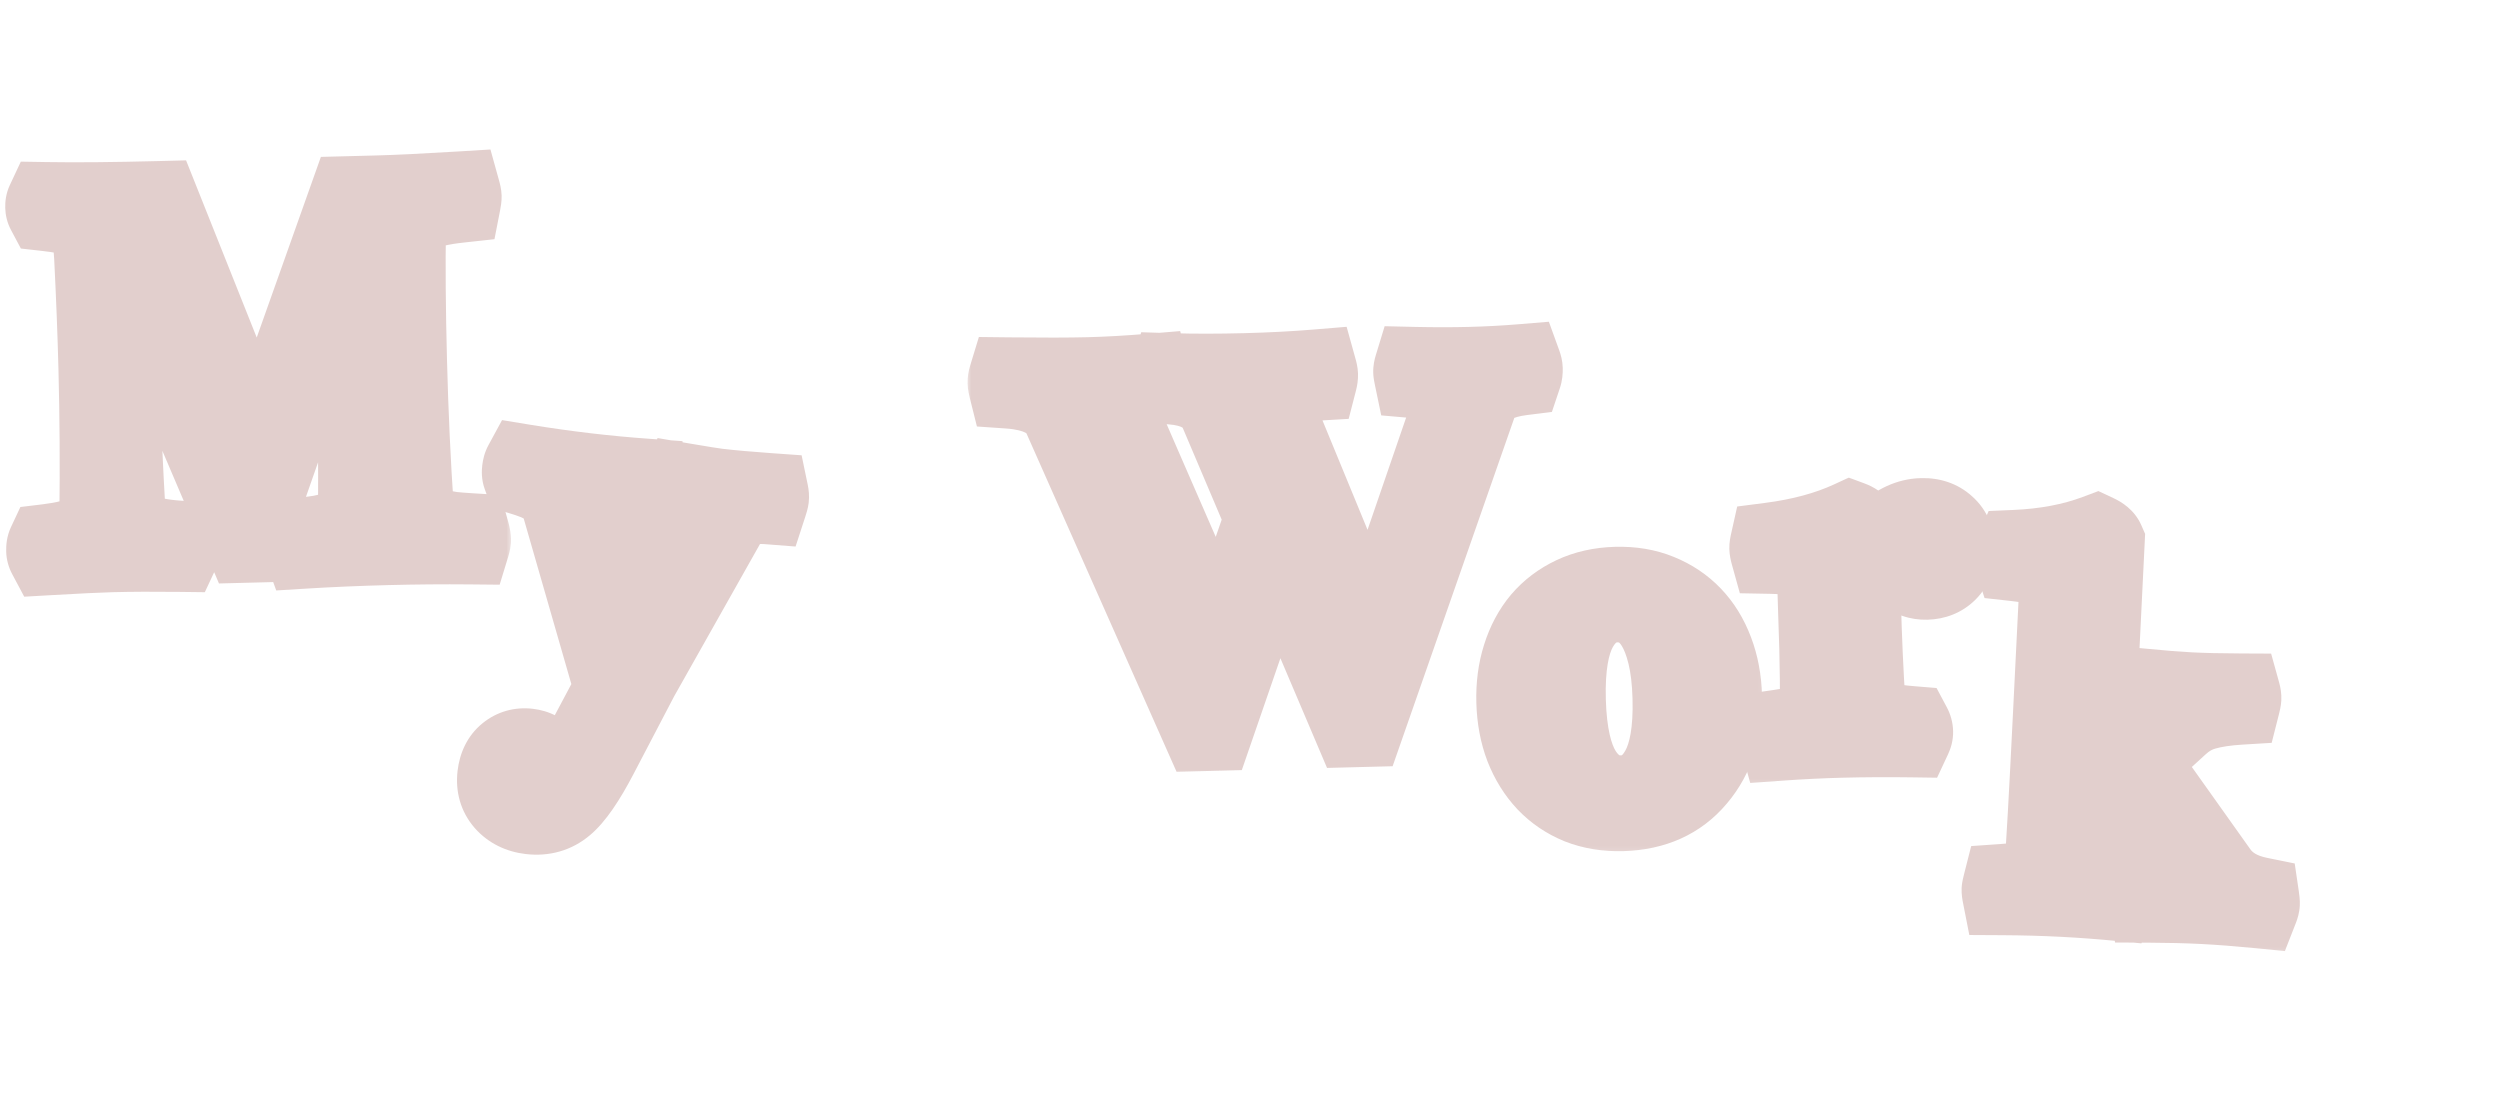 <svg width="250" height="112" viewBox="0 0 250 112" fill="none" xmlns="http://www.w3.org/2000/svg">
<g filter="url(#filter0_n_125_38)">
<mask id="path-1-outside-1_125_38" maskUnits="userSpaceOnUse" x="-0.861" y="14.204" width="52.142" height="46.298" fill="black">
<rect fill="white" x="-0.861" y="14.204" width="52.142" height="46.298"/>
<path d="M4.606 20.207C7.607 20.257 11.38 20.224 15.924 20.107L25.826 44.934L25.945 44.931L34.939 19.617L37.689 19.546C39.666 19.495 42.455 19.36 46.056 19.139C46.126 19.393 46.162 19.567 46.165 19.663C46.168 19.774 46.141 19.975 46.084 20.263C45.512 20.326 45.05 20.386 44.701 20.442C44.351 20.499 43.883 20.591 43.296 20.718C42.725 20.844 42.266 20.992 41.919 21.16C41.572 21.313 41.266 21.528 41.002 21.806C40.738 22.068 40.602 22.367 40.595 22.702C40.532 26.454 40.567 30.912 40.7 36.079C40.835 41.325 41.068 46.353 41.4 51.163C41.426 51.577 41.619 51.931 41.977 52.225C42.336 52.503 42.844 52.713 43.502 52.856C44.175 52.998 44.736 53.103 45.185 53.171C45.649 53.223 46.249 53.272 46.984 53.316C47.054 53.57 47.092 53.784 47.096 53.96C47.099 54.087 47.072 54.248 47.013 54.441C44.316 54.414 41.54 54.438 38.686 54.511C35.816 54.586 33.042 54.705 30.366 54.87C30.297 54.68 30.261 54.521 30.258 54.394C30.251 54.123 30.277 53.906 30.337 53.745C31.069 53.663 31.657 53.584 32.102 53.508C32.562 53.417 33.117 53.283 33.767 53.106C34.432 52.93 34.937 52.693 35.28 52.397C35.623 52.085 35.797 51.722 35.803 51.307C35.834 46.328 35.799 41.885 35.699 37.978C35.602 34.231 35.413 29.968 35.13 25.189L34.939 25.194L24.75 54.272L24.511 54.278L12.106 25.207L11.843 25.214C11.815 29.092 11.866 33.55 11.996 38.589C12.091 42.288 12.283 46.608 12.569 51.546C12.639 52.997 14.423 53.836 17.924 54.065C18.01 54.334 18.056 54.548 18.06 54.708C18.064 54.867 18.028 55.028 17.953 55.189C15.415 55.159 13.149 55.169 11.156 55.221C9.881 55.254 7.745 55.356 4.75 55.529C4.666 55.372 4.622 55.214 4.618 55.054C4.611 54.783 4.645 54.567 4.721 54.405C8.236 53.98 9.975 53.049 9.938 51.614C10.002 46.634 9.971 41.721 9.846 36.873C9.756 33.381 9.613 29.675 9.416 25.755C9.383 25.086 9.328 24.529 9.253 24.084C9.177 23.623 9.048 23.228 8.864 22.897C8.68 22.567 8.489 22.309 8.293 22.122C8.097 21.936 7.798 21.776 7.395 21.643C6.992 21.494 6.599 21.392 6.215 21.338C5.846 21.268 5.317 21.194 4.629 21.116C4.562 20.99 4.527 20.847 4.522 20.688C4.518 20.496 4.545 20.336 4.606 20.207Z"/>
</mask>
<path d="M4.606 20.207C7.607 20.257 11.38 20.224 15.924 20.107L25.826 44.934L25.945 44.931L34.939 19.617L37.689 19.546C39.666 19.495 42.455 19.36 46.056 19.139C46.126 19.393 46.162 19.567 46.165 19.663C46.168 19.774 46.141 19.975 46.084 20.263C45.512 20.326 45.05 20.386 44.701 20.442C44.351 20.499 43.883 20.591 43.296 20.718C42.725 20.844 42.266 20.992 41.919 21.16C41.572 21.313 41.266 21.528 41.002 21.806C40.738 22.068 40.602 22.367 40.595 22.702C40.532 26.454 40.567 30.912 40.7 36.079C40.835 41.325 41.068 46.353 41.4 51.163C41.426 51.577 41.619 51.931 41.977 52.225C42.336 52.503 42.844 52.713 43.502 52.856C44.175 52.998 44.736 53.103 45.185 53.171C45.649 53.223 46.249 53.272 46.984 53.316C47.054 53.57 47.092 53.784 47.096 53.96C47.099 54.087 47.072 54.248 47.013 54.441C44.316 54.414 41.54 54.438 38.686 54.511C35.816 54.586 33.042 54.705 30.366 54.87C30.297 54.68 30.261 54.521 30.258 54.394C30.251 54.123 30.277 53.906 30.337 53.745C31.069 53.663 31.657 53.584 32.102 53.508C32.562 53.417 33.117 53.283 33.767 53.106C34.432 52.93 34.937 52.693 35.28 52.397C35.623 52.085 35.797 51.722 35.803 51.307C35.834 46.328 35.799 41.885 35.699 37.978C35.602 34.231 35.413 29.968 35.13 25.189L34.939 25.194L24.75 54.272L24.511 54.278L12.106 25.207L11.843 25.214C11.815 29.092 11.866 33.55 11.996 38.589C12.091 42.288 12.283 46.608 12.569 51.546C12.639 52.997 14.423 53.836 17.924 54.065C18.01 54.334 18.056 54.548 18.06 54.708C18.064 54.867 18.028 55.028 17.953 55.189C15.415 55.159 13.149 55.169 11.156 55.221C9.881 55.254 7.745 55.356 4.75 55.529C4.666 55.372 4.622 55.214 4.618 55.054C4.611 54.783 4.645 54.567 4.721 54.405C8.236 53.98 9.975 53.049 9.938 51.614C10.002 46.634 9.971 41.721 9.846 36.873C9.756 33.381 9.613 29.675 9.416 25.755C9.383 25.086 9.328 24.529 9.253 24.084C9.177 23.623 9.048 23.228 8.864 22.897C8.68 22.567 8.489 22.309 8.293 22.122C8.097 21.936 7.798 21.776 7.395 21.643C6.992 21.494 6.599 21.392 6.215 21.338C5.846 21.268 5.317 21.194 4.629 21.116C4.562 20.99 4.527 20.847 4.522 20.688C4.518 20.496 4.545 20.336 4.606 20.207Z" fill="black"/>
<path d="M4.606 20.207L4.673 16.207L2.082 16.164L0.983 18.511L4.606 20.207ZM15.924 20.107L19.639 18.625L18.607 16.036L15.821 16.108L15.924 20.107ZM25.826 44.934L22.11 46.416L23.143 49.005L25.929 48.933L25.826 44.934ZM25.945 44.931L26.048 48.93L28.795 48.859L29.715 46.27L25.945 44.931ZM34.939 19.617L34.836 15.618L32.089 15.689L31.169 18.278L34.939 19.617ZM46.056 19.139L49.91 18.069L49.044 14.949L45.811 15.147L46.056 19.139ZM46.084 20.263L46.519 24.24L49.446 23.92L50.01 21.03L46.084 20.263ZM43.296 20.718L42.451 16.808L42.441 16.81L42.432 16.812L43.296 20.718ZM41.919 21.16L43.529 24.822L43.599 24.791L43.668 24.758L41.919 21.16ZM41.002 21.806L43.818 24.648L43.861 24.605L43.903 24.561L41.002 21.806ZM40.595 22.702L36.596 22.615L36.595 22.625L36.595 22.635L40.595 22.702ZM41.4 51.163L45.391 50.906L45.391 50.897L45.39 50.888L41.4 51.163ZM41.977 52.225L39.442 55.319L39.483 55.352L39.525 55.385L41.977 52.225ZM43.502 52.856L42.654 56.765L42.665 56.767L42.675 56.77L43.502 52.856ZM45.185 53.171L44.584 57.126L44.662 57.138L44.741 57.147L45.185 53.171ZM46.984 53.316L50.838 52.247L50.075 49.498L47.227 49.324L46.984 53.316ZM47.013 54.441L46.974 58.44L49.966 58.47L50.839 55.607L47.013 54.441ZM30.366 54.87L26.605 56.232L27.624 59.046L30.611 58.862L30.366 54.87ZM30.337 53.745L29.888 49.771L27.441 50.047L26.586 52.356L30.337 53.745ZM32.102 53.508L32.769 57.452L32.826 57.443L32.883 57.431L32.102 53.508ZM33.767 53.106L32.74 49.24L32.73 49.243L32.719 49.246L33.767 53.106ZM35.28 52.397L37.892 55.427L37.933 55.392L37.972 55.356L35.28 52.397ZM35.803 51.307L39.803 51.358L39.803 51.345L39.803 51.332L35.803 51.307ZM35.13 25.189L39.123 24.952L38.895 21.09L35.027 21.19L35.13 25.189ZM34.939 25.194L34.836 21.195L32.076 21.266L31.164 23.871L34.939 25.194ZM24.75 54.272L24.853 58.271L27.612 58.2L28.525 55.595L24.75 54.272ZM24.511 54.278L20.832 55.848L21.898 58.347L24.614 58.277L24.511 54.278ZM12.106 25.207L15.785 23.637L14.719 21.139L12.003 21.209L12.106 25.207ZM11.843 25.214L11.74 21.215L7.871 21.315L7.843 25.185L11.843 25.214ZM12.569 51.546L16.565 51.355L16.564 51.335L16.563 51.315L12.569 51.546ZM17.924 54.065L21.731 52.838L20.897 50.251L18.185 50.074L17.924 54.065ZM17.953 55.189L17.905 59.189L20.482 59.22L21.575 56.885L17.953 55.189ZM4.75 55.529L1.219 57.41L2.423 59.67L4.98 59.523L4.75 55.529ZM4.721 54.405L4.24 50.434L2.039 50.701L1.098 52.709L4.721 54.405ZM9.938 51.614L5.939 51.563L5.938 51.64L5.94 51.717L9.938 51.614ZM9.416 25.755L5.421 25.953L5.421 25.956L9.416 25.755ZM9.253 24.084L5.306 24.733L5.308 24.742L5.309 24.752L9.253 24.084ZM7.395 21.643L6.006 25.394L6.071 25.418L6.138 25.44L7.395 21.643ZM6.215 21.338L5.466 25.267L5.562 25.286L5.659 25.299L6.215 21.338ZM4.629 21.116L1.099 22.996L2.088 24.853L4.179 25.09L4.629 21.116ZM4.606 20.207L4.539 24.206C7.617 24.258 11.451 24.223 16.027 24.105L15.924 20.107L15.821 16.108C11.308 16.224 7.596 16.256 4.673 16.207L4.606 20.207ZM15.924 20.107L12.209 21.589L22.11 46.416L25.826 44.934L29.541 43.452L19.639 18.625L15.924 20.107ZM25.826 44.934L25.929 48.933L26.048 48.93L25.945 44.931L25.842 40.932L25.723 40.936L25.826 44.934ZM25.945 44.931L29.715 46.27L38.708 20.956L34.939 19.617L31.169 18.278L22.176 43.592L25.945 44.931ZM34.939 19.617L35.042 23.616L37.792 23.545L37.689 19.546L37.586 15.547L34.836 15.618L34.939 19.617ZM37.689 19.546L37.792 23.545C39.84 23.492 42.684 23.353 46.3 23.132L46.056 19.139L45.811 15.147C42.226 15.366 39.493 15.498 37.586 15.547L37.689 19.546ZM46.056 19.139L42.201 20.209C42.223 20.287 42.225 20.304 42.22 20.277C42.217 20.262 42.207 20.215 42.197 20.146C42.188 20.084 42.171 19.948 42.166 19.766L46.165 19.663L50.163 19.56C50.146 18.901 49.966 18.272 49.91 18.069L46.056 19.139ZM46.165 19.663L42.166 19.766C42.164 19.687 42.165 19.621 42.167 19.573C42.168 19.525 42.171 19.486 42.173 19.458C42.177 19.404 42.181 19.371 42.182 19.367C42.183 19.361 42.178 19.399 42.159 19.496L46.084 20.263L50.01 21.03C50.06 20.773 50.179 20.168 50.163 19.56L46.165 19.663ZM46.084 20.263L45.65 16.287C45.045 16.353 44.506 16.422 44.059 16.494L44.701 20.442L45.343 24.391C45.595 24.35 45.979 24.299 46.519 24.24L46.084 20.263ZM44.701 20.442L44.059 16.494C43.611 16.567 43.066 16.675 42.451 16.808L43.296 20.718L44.14 24.628C44.7 24.507 45.092 24.431 45.343 24.391L44.701 20.442ZM43.296 20.718L42.432 16.812C41.695 16.976 40.904 17.206 40.171 17.563L41.919 21.16L43.668 24.758C43.635 24.774 43.655 24.761 43.747 24.732C43.836 24.703 43.971 24.665 44.16 24.623L43.296 20.718ZM41.919 21.16L40.31 17.498C39.471 17.867 38.728 18.393 38.102 19.052L41.002 21.806L43.903 24.561C43.805 24.663 43.673 24.759 43.529 24.822L41.919 21.16ZM41.002 21.806L38.187 18.965C37.274 19.869 36.628 21.125 36.596 22.615L40.595 22.702L44.594 22.79C44.586 23.152 44.504 23.529 44.343 23.884C44.185 24.231 43.984 24.483 43.818 24.648L41.002 21.806ZM40.595 22.702L36.595 22.635C36.531 26.46 36.567 30.978 36.701 36.182L40.7 36.079L44.699 35.976C44.566 30.846 44.532 26.447 44.594 22.769L40.595 22.702ZM40.7 36.079L36.701 36.182C36.838 41.48 37.073 46.566 37.409 51.438L41.4 51.163L45.39 50.888C45.063 46.14 44.832 41.169 44.699 35.976L40.7 36.079ZM41.4 51.163L37.408 51.419C37.514 53.076 38.337 54.413 39.442 55.319L41.977 52.225L44.513 49.131C44.674 49.263 44.893 49.488 45.078 49.827C45.267 50.176 45.368 50.551 45.391 50.906L41.4 51.163ZM41.977 52.225L39.525 55.385C40.528 56.163 41.672 56.552 42.654 56.765L43.502 52.856L44.349 48.947C44.279 48.931 44.228 48.918 44.195 48.908C44.162 48.898 44.15 48.892 44.157 48.895C44.166 48.899 44.274 48.944 44.43 49.065L41.977 52.225ZM43.502 52.856L42.675 56.77C43.39 56.92 44.032 57.042 44.584 57.126L45.185 53.171L45.786 49.217C45.441 49.164 44.961 49.076 44.328 48.942L43.502 52.856ZM45.185 53.171L44.741 57.147C45.298 57.209 45.971 57.262 46.74 57.309L46.984 53.316L47.227 49.324C46.526 49.281 46 49.238 45.629 49.196L45.185 53.171ZM46.984 53.316L43.129 54.386C43.137 54.412 43.132 54.4 43.124 54.355C43.117 54.313 43.101 54.211 43.097 54.063L47.096 53.96L51.095 53.857C51.079 53.236 50.957 52.675 50.838 52.247L46.984 53.316ZM47.096 53.96L43.097 54.063C43.091 53.803 43.117 53.605 43.136 53.492C43.157 53.376 43.179 53.3 43.187 53.274L47.013 54.441L50.839 55.607C50.959 55.213 51.114 54.589 51.095 53.857L47.096 53.96ZM47.013 54.441L47.052 50.441C44.304 50.414 41.481 50.438 38.583 50.513L38.686 54.511L38.789 58.51C41.598 58.438 44.327 58.415 46.974 58.44L47.013 54.441ZM38.686 54.511L38.583 50.513C35.668 50.588 32.847 50.709 30.12 50.877L30.366 54.87L30.611 58.862C33.237 58.7 35.963 58.583 38.789 58.51L38.686 54.511ZM30.366 54.87L34.127 53.507C34.136 53.533 34.162 53.608 34.188 53.723C34.213 53.834 34.25 54.031 34.257 54.291L30.258 54.394L26.259 54.497C26.278 55.229 26.465 55.844 26.605 56.232L30.366 54.87ZM30.258 54.394L34.257 54.291C34.257 54.306 34.258 54.385 34.243 54.512C34.228 54.636 34.191 54.858 34.088 55.135L30.337 53.745L26.586 52.356C26.277 53.189 26.246 53.977 26.259 54.497L30.258 54.394ZM30.337 53.745L30.786 57.72C31.552 57.634 32.221 57.545 32.769 57.452L32.102 53.508L31.434 49.565C31.093 49.622 30.586 49.692 29.888 49.771L30.337 53.745ZM32.102 53.508L32.883 57.431C33.462 57.316 34.111 57.158 34.815 56.967L33.767 53.106L32.719 49.246C32.124 49.408 31.663 49.517 31.321 49.585L32.102 53.508ZM33.767 53.106L34.793 56.973C35.768 56.714 36.915 56.27 37.892 55.427L35.28 52.397L32.669 49.368C32.75 49.298 32.819 49.25 32.865 49.221C32.912 49.191 32.942 49.177 32.947 49.175C32.953 49.172 32.94 49.178 32.904 49.191C32.869 49.203 32.815 49.221 32.74 49.24L33.767 53.106ZM35.28 52.397L37.972 55.356C39.029 54.395 39.781 53.017 39.803 51.358L35.803 51.307L31.803 51.256C31.808 50.9 31.889 50.521 32.061 50.163C32.228 49.814 32.435 49.578 32.589 49.438L35.28 52.397ZM35.803 51.307L39.803 51.332C39.834 46.321 39.8 41.834 39.697 37.876L35.699 37.978L31.7 38.081C31.799 41.936 31.834 46.334 31.803 51.282L35.803 51.307ZM35.699 37.978L39.697 37.876C39.599 34.074 39.408 29.765 39.123 24.952L35.13 25.189L31.137 25.425C31.418 30.171 31.605 34.389 31.7 38.081L35.699 37.978ZM35.13 25.189L35.027 21.19L34.836 21.195L34.939 25.194L35.042 29.192L35.233 29.187L35.13 25.189ZM34.939 25.194L31.164 23.871L20.975 52.95L24.75 54.272L28.525 55.595L38.714 26.516L34.939 25.194ZM24.75 54.272L24.647 50.273L24.408 50.28L24.511 54.278L24.614 58.277L24.853 58.271L24.75 54.272ZM24.511 54.278L28.19 52.709L15.785 23.637L12.106 25.207L8.427 26.777L20.832 55.848L24.511 54.278ZM12.106 25.207L12.003 21.209L11.74 21.215L11.843 25.214L11.946 29.213L12.209 29.206L12.106 25.207ZM11.843 25.214L7.843 25.185C7.815 29.118 7.867 33.622 7.998 38.692L11.996 38.589L15.995 38.486C15.866 33.479 15.816 29.066 15.843 25.243L11.843 25.214ZM11.996 38.589L7.998 38.692C8.094 42.446 8.288 46.81 8.576 51.778L12.569 51.546L16.563 51.315C16.277 46.405 16.089 42.131 15.995 38.486L11.996 38.589ZM12.569 51.546L8.574 51.737C8.704 54.465 10.577 56.093 12.257 56.883C13.826 57.621 15.74 57.931 17.663 58.057L17.924 54.065L18.185 50.074C17.438 50.025 16.855 49.948 16.413 49.858C15.96 49.767 15.735 49.678 15.662 49.644C15.586 49.608 15.798 49.689 16.052 50.002C16.347 50.367 16.541 50.855 16.565 51.355L12.569 51.546ZM17.924 54.065L14.116 55.292C14.129 55.331 14.122 55.316 14.11 55.257C14.099 55.207 14.067 55.047 14.061 54.811L18.06 54.708L22.058 54.605C22.04 53.878 21.859 53.236 21.731 52.838L17.924 54.065ZM18.06 54.708L14.061 54.811C14.047 54.279 14.174 53.827 14.33 53.493L17.953 55.189L21.575 56.885C21.883 56.229 22.08 55.455 22.058 54.605L18.06 54.708ZM17.953 55.189L18 51.19C15.425 51.159 13.108 51.169 11.053 51.222L11.156 55.221L11.259 59.219C13.191 59.17 15.404 59.159 17.905 59.189L17.953 55.189ZM11.156 55.221L11.053 51.222C9.708 51.257 7.516 51.363 4.519 51.536L4.75 55.529L4.98 59.523C7.974 59.35 10.053 59.25 11.259 59.219L11.156 55.221ZM4.75 55.529L8.28 53.649C8.454 53.974 8.603 54.42 8.617 54.951L4.618 55.054L0.619 55.157C0.641 56.007 0.878 56.77 1.219 57.41L4.75 55.529ZM4.618 55.054L8.617 54.951C8.618 55.005 8.618 55.133 8.589 55.315C8.56 55.496 8.496 55.776 8.344 56.101L4.721 54.405L1.098 52.709C0.658 53.65 0.604 54.559 0.619 55.157L4.618 55.054ZM4.721 54.405L5.202 58.376C7.124 58.144 9.023 57.731 10.549 56.915C12.175 56.045 14.009 54.299 13.937 51.511L9.938 51.614L5.94 51.717C5.926 51.188 6.097 50.661 6.386 50.259C6.633 49.916 6.852 49.82 6.775 49.861C6.704 49.899 6.48 50.001 6.025 50.118C5.581 50.233 4.994 50.343 4.24 50.434L4.721 54.405ZM9.938 51.614L13.938 51.665C14.002 46.635 13.971 41.67 13.845 36.77L9.846 36.873L5.847 36.976C5.971 41.771 6.001 46.633 5.939 51.563L9.938 51.614ZM9.846 36.873L13.845 36.77C13.754 33.242 13.609 29.503 13.411 25.555L9.416 25.755L5.421 25.956C5.616 29.847 5.758 33.52 5.847 36.976L9.846 36.873ZM9.416 25.755L13.411 25.557C13.373 24.798 13.308 24.072 13.197 23.417L9.253 24.084L5.309 24.752C5.349 24.986 5.392 25.374 5.421 25.953L9.416 25.755ZM9.253 24.084L13.2 23.436C13.067 22.622 12.812 21.767 12.358 20.951L8.864 22.897L5.369 24.844C5.325 24.765 5.305 24.71 5.299 24.689C5.292 24.67 5.298 24.681 5.306 24.733L9.253 24.084ZM8.864 22.897L12.358 20.951C12.049 20.396 11.628 19.773 11.048 19.222L8.293 22.122L5.538 25.023C5.438 24.927 5.381 24.854 5.361 24.827C5.341 24.799 5.345 24.801 5.369 24.844L8.864 22.897ZM8.293 22.122L11.048 19.222C10.251 18.465 9.331 18.07 8.653 17.846L7.395 21.643L6.138 25.44C6.173 25.452 6.131 25.441 6.037 25.391C5.946 25.343 5.757 25.23 5.538 25.023L8.293 22.122ZM7.395 21.643L8.785 17.892C8.141 17.653 7.468 17.475 6.77 17.377L6.215 21.338L5.659 25.299C5.73 25.309 5.844 25.334 6.006 25.394L7.395 21.643ZM6.215 21.338L6.963 17.409C6.446 17.31 5.8 17.223 5.08 17.141L4.629 21.116L4.179 25.09C4.835 25.165 5.246 25.226 5.466 25.267L6.215 21.338ZM4.629 21.116L8.16 19.235C8.418 19.719 8.511 20.197 8.521 20.585L4.522 20.688L0.524 20.791C0.542 21.497 0.707 22.26 1.099 22.996L4.629 21.116ZM4.522 20.688L8.521 20.585C8.527 20.812 8.505 21.311 8.228 21.903L4.606 20.207L0.983 18.511C0.585 19.361 0.508 20.181 0.524 20.791L4.522 20.688Z" fill="#E2CFCD" mask="url(#path-1-outside-1_125_38)"/>
</g>
<g filter="url(#filter1_n_125_38)">
<mask id="path-3-outside-2_125_38" maskUnits="userSpaceOnUse" x="43.43" y="41.162" width="38.915" height="47.676" fill="black">
<rect fill="white" x="43.43" y="41.162" width="38.915" height="47.676"/>
<path d="M52.362 46.419C54.442 46.76 56.551 47.057 58.69 47.309C60.638 47.538 62.64 47.726 64.694 47.872C64.728 48.133 64.736 48.334 64.719 48.477C64.708 48.572 64.656 48.743 64.563 48.989C64.084 48.964 63.699 48.959 63.408 48.973C63.119 48.971 62.74 48.991 62.269 49.032C61.814 49.074 61.457 49.177 61.197 49.339C60.953 49.503 60.815 49.719 60.783 49.989C60.766 50.131 60.795 50.432 60.87 50.89L64.279 63.458L64.422 63.475L70.422 52.016C70.627 51.638 70.746 51.307 70.78 51.022C70.866 50.293 70.005 49.758 68.198 49.417C68.165 49.156 68.154 48.978 68.165 48.883C68.182 48.74 68.237 48.546 68.33 48.3C70.172 48.614 71.323 48.797 71.782 48.851C73.113 49.008 74.806 49.159 76.86 49.305C76.901 49.503 76.913 49.673 76.897 49.815C76.885 49.91 76.829 50.112 76.729 50.422C74.739 50.268 73.366 50.885 72.608 52.273L63.197 68.968L63.244 68.974L59.792 75.577C58.508 78.028 57.385 79.654 56.423 80.457C55.477 81.26 54.346 81.585 53.032 81.43C51.97 81.305 51.12 80.884 50.482 80.166C49.86 79.45 49.609 78.578 49.731 77.548C49.841 76.613 50.189 75.908 50.775 75.431C51.361 74.954 52.043 74.761 52.819 74.852C53.532 74.936 54.053 75.215 54.383 75.687C54.728 76.161 54.87 76.668 54.806 77.206C54.717 77.967 54.305 78.529 53.572 78.892C53.61 79.25 53.851 79.455 54.294 79.507C54.801 79.567 55.311 79.33 55.823 78.796C56.334 78.278 57.057 77.118 57.992 75.317L61.427 68.856L56.094 50.328C55.966 49.911 55.761 49.542 55.477 49.219C55.196 48.881 54.835 48.605 54.394 48.393C53.971 48.166 53.613 48.004 53.319 47.905C53.028 47.79 52.665 47.667 52.231 47.536C52.182 47.402 52.171 47.224 52.197 47.002C52.225 46.764 52.28 46.57 52.362 46.419Z"/>
</mask>
<path d="M52.362 46.419C54.442 46.76 56.551 47.057 58.69 47.309C60.638 47.538 62.64 47.726 64.694 47.872C64.728 48.133 64.736 48.334 64.719 48.477C64.708 48.572 64.656 48.743 64.563 48.989C64.084 48.964 63.699 48.959 63.408 48.973C63.119 48.971 62.74 48.991 62.269 49.032C61.814 49.074 61.457 49.177 61.197 49.339C60.953 49.503 60.815 49.719 60.783 49.989C60.766 50.131 60.795 50.432 60.87 50.89L64.279 63.458L64.422 63.475L70.422 52.016C70.627 51.638 70.746 51.307 70.78 51.022C70.866 50.293 70.005 49.758 68.198 49.417C68.165 49.156 68.154 48.978 68.165 48.883C68.182 48.74 68.237 48.546 68.33 48.3C70.172 48.614 71.323 48.797 71.782 48.851C73.113 49.008 74.806 49.159 76.86 49.305C76.901 49.503 76.913 49.673 76.897 49.815C76.885 49.91 76.829 50.112 76.729 50.422C74.739 50.268 73.366 50.885 72.608 52.273L63.197 68.968L63.244 68.974L59.792 75.577C58.508 78.028 57.385 79.654 56.423 80.457C55.477 81.26 54.346 81.585 53.032 81.43C51.97 81.305 51.12 80.884 50.482 80.166C49.86 79.45 49.609 78.578 49.731 77.548C49.841 76.613 50.189 75.908 50.775 75.431C51.361 74.954 52.043 74.761 52.819 74.852C53.532 74.936 54.053 75.215 54.383 75.687C54.728 76.161 54.87 76.668 54.806 77.206C54.717 77.967 54.305 78.529 53.572 78.892C53.61 79.25 53.851 79.455 54.294 79.507C54.801 79.567 55.311 79.33 55.823 78.796C56.334 78.278 57.057 77.118 57.992 75.317L61.427 68.856L56.094 50.328C55.966 49.911 55.761 49.542 55.477 49.219C55.196 48.881 54.835 48.605 54.394 48.393C53.971 48.166 53.613 48.004 53.319 47.905C53.028 47.79 52.665 47.667 52.231 47.536C52.182 47.402 52.171 47.224 52.197 47.002C52.225 46.764 52.28 46.57 52.362 46.419Z" fill="black"/>
<path d="M52.362 46.419L53.01 42.472L50.205 42.011L48.848 44.509L52.362 46.419ZM64.694 47.872L68.662 47.362L68.245 44.114L64.977 43.882L64.694 47.872ZM64.563 48.989L64.36 52.983L67.27 53.131L68.303 50.406L64.563 48.989ZM63.408 48.973L63.382 52.973L63.491 52.974L63.6 52.968L63.408 48.973ZM62.269 49.032L61.922 45.047L61.908 45.048L61.894 45.049L62.269 49.032ZM61.197 49.339L59.081 45.944L59.023 45.98L58.967 46.018L61.197 49.339ZM60.87 50.89L56.921 51.532L56.955 51.737L57.009 51.938L60.87 50.89ZM64.279 63.458L60.419 64.506L61.127 67.114L63.812 67.431L64.279 63.458ZM64.422 63.475L63.954 67.448L66.689 67.77L67.966 65.33L64.422 63.475ZM70.422 52.016L66.907 50.106L66.892 50.133L66.878 50.16L70.422 52.016ZM68.198 49.417L64.231 49.926L64.601 52.808L67.456 53.347L68.198 49.417ZM68.33 48.3L69.001 44.357L65.756 43.805L64.59 46.883L68.33 48.3ZM76.86 49.305L80.777 48.493L80.162 45.529L77.143 45.315L76.86 49.305ZM76.729 50.422L76.42 54.41L79.558 54.653L80.532 51.66L76.729 50.422ZM72.608 52.273L76.092 54.237L76.106 54.214L76.119 54.19L72.608 52.273ZM63.197 68.968L59.712 67.004L56.762 72.237L62.729 72.941L63.197 68.968ZM63.244 68.974L66.789 70.827L69.479 65.68L63.712 65.001L63.244 68.974ZM59.792 75.577L63.335 77.434L63.337 77.43L59.792 75.577ZM56.423 80.457L53.861 77.385L53.846 77.397L53.832 77.409L56.423 80.457ZM50.482 80.166L47.464 82.791L47.478 82.808L47.493 82.824L50.482 80.166ZM54.383 75.687L51.103 77.976L51.126 78.01L51.15 78.043L54.383 75.687ZM53.572 78.892L51.796 75.308L49.299 76.545L49.594 79.316L53.572 78.892ZM55.823 78.796L52.975 75.987L52.956 76.006L52.938 76.025L55.823 78.796ZM57.992 75.317L54.46 73.439L54.451 73.457L54.442 73.474L57.992 75.317ZM61.427 68.856L64.959 70.734L65.719 69.305L65.271 67.749L61.427 68.856ZM56.094 50.328L59.938 49.221L59.928 49.189L59.918 49.156L56.094 50.328ZM55.477 49.219L52.402 51.777L52.436 51.818L52.472 51.859L55.477 49.219ZM54.394 48.393L52.506 51.919L52.581 51.959L52.657 51.996L54.394 48.393ZM53.319 47.905L51.856 51.628L51.949 51.664L52.043 51.696L53.319 47.905ZM52.231 47.536L48.468 48.894L49.15 50.782L51.072 51.364L52.231 47.536ZM52.362 46.419L51.714 50.366C53.855 50.718 56.024 51.023 58.222 51.282L58.69 47.309L59.158 43.336C57.078 43.091 55.029 42.803 53.01 42.472L52.362 46.419ZM58.69 47.309L58.222 51.282C60.235 51.519 62.298 51.712 64.411 51.862L64.694 47.872L64.977 43.882C62.981 43.74 61.042 43.558 59.158 43.336L58.69 47.309ZM64.694 47.872L60.727 48.381C60.733 48.43 60.731 48.427 60.729 48.384C60.728 48.361 60.727 48.319 60.728 48.261C60.73 48.204 60.734 48.118 60.747 48.009L64.719 48.477L68.692 48.945C68.766 48.313 68.709 47.727 68.662 47.362L64.694 47.872ZM64.719 48.477L60.747 48.009C60.768 47.828 60.798 47.694 60.813 47.633C60.829 47.565 60.843 47.52 60.847 47.505C60.855 47.478 60.851 47.495 60.822 47.571L64.563 48.989L68.303 50.406C68.378 50.21 68.615 49.6 68.692 48.945L64.719 48.477ZM64.563 48.989L64.766 44.994C64.228 44.967 63.695 44.955 63.217 44.978L63.408 48.973L63.6 52.968C63.703 52.964 63.94 52.962 64.36 52.983L64.563 48.989ZM63.408 48.973L63.435 44.973C62.968 44.97 62.45 45.001 61.922 45.047L62.269 49.032L62.616 53.017C63.029 52.981 63.27 52.972 63.382 52.973L63.408 48.973ZM62.269 49.032L61.894 45.049C61.1 45.124 60.062 45.333 59.081 45.944L61.197 49.339L63.313 52.733C63.069 52.886 62.868 52.956 62.762 52.986C62.657 53.016 62.609 53.017 62.644 53.014L62.269 49.032ZM61.197 49.339L58.967 46.018C57.846 46.771 56.992 47.985 56.811 49.521L60.783 49.989L64.756 50.457C64.705 50.886 64.557 51.345 64.284 51.773C64.017 52.193 63.697 52.478 63.427 52.66L61.197 49.339ZM60.783 49.989L56.811 49.521C56.749 50.041 56.792 50.509 56.81 50.703C56.836 50.973 56.877 51.257 56.921 51.532L60.87 50.89L64.818 50.249C64.804 50.161 64.793 50.091 64.786 50.037C64.778 49.981 64.775 49.95 64.774 49.939C64.772 49.925 64.776 49.955 64.778 50.017C64.778 50.049 64.779 50.101 64.777 50.168C64.775 50.233 64.77 50.333 64.756 50.457L60.783 49.989ZM60.87 50.89L57.009 51.938L60.419 64.506L64.279 63.458L68.14 62.411L64.73 49.843L60.87 50.89ZM64.279 63.458L63.812 67.431L63.954 67.448L64.422 63.475L64.89 59.502L64.748 59.486L64.279 63.458ZM64.422 63.475L67.966 65.33L73.965 53.871L70.422 52.016L66.878 50.16L60.878 61.62L64.422 63.475ZM70.422 52.016L73.936 53.926C74.275 53.302 74.637 52.466 74.752 51.49L70.78 51.022L66.807 50.554C66.833 50.335 66.88 50.188 66.902 50.129C66.924 50.067 66.933 50.058 66.907 50.106L70.422 52.016ZM70.78 51.022L74.752 51.49C75.045 49.002 73.472 47.399 72.311 46.677C71.248 46.017 70 45.687 68.941 45.486L68.198 49.417L67.456 53.347C67.785 53.41 68.001 53.468 68.127 53.509C68.265 53.554 68.224 53.556 68.087 53.471C67.957 53.391 67.582 53.133 67.256 52.602C66.889 52.003 66.722 51.273 66.807 50.554L70.78 51.022ZM68.198 49.417L72.166 48.907C72.155 48.827 72.155 48.81 72.157 48.838C72.158 48.853 72.161 48.9 72.161 48.971C72.161 49.033 72.159 49.17 72.137 49.351L68.165 48.883L64.192 48.415C64.115 49.069 64.204 49.718 64.231 49.926L68.198 49.417ZM68.165 48.883L72.137 49.351C72.125 49.459 72.109 49.544 72.097 49.6C72.085 49.657 72.074 49.698 72.067 49.72C72.056 49.761 72.053 49.763 72.07 49.718L68.33 48.3L64.59 46.883C64.459 47.226 64.267 47.783 64.192 48.415L68.165 48.883ZM68.33 48.3L67.659 52.243C69.463 52.55 70.73 52.755 71.314 52.824L71.782 48.851L72.25 44.879C71.916 44.84 70.881 44.677 69.001 44.357L68.33 48.3ZM71.782 48.851L71.314 52.824C72.73 52.991 74.49 53.147 76.577 53.295L76.86 49.305L77.143 45.315C75.121 45.172 73.496 45.026 72.25 44.879L71.782 48.851ZM76.86 49.305L72.944 50.117C72.93 50.051 72.875 49.766 72.924 49.347L76.897 49.815L80.869 50.283C80.952 49.579 80.873 48.955 80.777 48.493L76.86 49.305ZM76.897 49.815L72.924 49.347C72.935 49.253 72.948 49.179 72.956 49.133C72.965 49.085 72.973 49.048 72.978 49.025C72.988 48.982 72.994 48.961 72.991 48.972C72.989 48.979 72.983 49.001 72.971 49.039C72.96 49.076 72.945 49.124 72.925 49.184L76.729 50.422L80.532 51.66C80.601 51.45 80.802 50.849 80.869 50.283L76.897 49.815ZM76.729 50.422L77.037 46.434C75.585 46.321 74.031 46.463 72.567 47.12C71.042 47.806 69.871 48.938 69.097 50.357L72.608 52.273L76.119 54.19C76.122 54.184 76.098 54.228 76.033 54.29C75.966 54.353 75.896 54.395 75.846 54.418C75.755 54.459 75.883 54.368 76.42 54.41L76.729 50.422ZM72.608 52.273L69.123 50.309L59.712 67.004L63.197 68.968L66.681 70.932L76.092 54.237L72.608 52.273ZM63.197 68.968L62.729 72.941L62.776 72.946L63.244 68.974L63.712 65.001L63.665 64.995L63.197 68.968ZM63.244 68.974L59.699 67.121L56.247 73.724L59.792 75.577L63.337 77.43L66.789 70.827L63.244 68.974ZM59.792 75.577L56.249 73.72C54.985 76.133 54.166 77.13 53.861 77.385L56.423 80.457L58.985 83.528C60.604 82.178 62.031 79.922 63.335 77.434L59.792 75.577ZM56.423 80.457L53.832 77.409C53.795 77.44 53.774 77.452 53.769 77.455C53.764 77.458 53.763 77.458 53.762 77.458C53.76 77.459 53.744 77.463 53.706 77.466C53.668 77.469 53.601 77.469 53.5 77.458L53.032 81.43L52.564 85.403C54.9 85.678 57.16 85.08 59.013 83.504L56.423 80.457ZM53.032 81.43L53.5 77.458C53.432 77.45 53.392 77.44 53.375 77.435C53.358 77.43 53.36 77.429 53.375 77.437C53.391 77.444 53.411 77.456 53.432 77.472C53.453 77.489 53.466 77.502 53.471 77.508L50.482 80.166L47.493 82.824C48.858 84.358 50.647 85.177 52.564 85.403L53.032 81.43ZM50.482 80.166L53.501 77.541C53.555 77.604 53.629 77.721 53.672 77.871C53.713 78.012 53.696 78.078 53.703 78.016L49.731 77.548L45.758 77.08C45.519 79.112 46.028 81.14 47.464 82.791L50.482 80.166ZM49.731 77.548L53.703 78.016C53.715 77.915 53.724 77.96 53.662 78.087C53.592 78.228 53.471 78.394 53.3 78.533L50.775 75.431L48.251 72.328C46.671 73.614 45.959 75.379 45.758 77.08L49.731 77.548ZM50.775 75.431L53.3 78.533C53.199 78.615 53.033 78.715 52.815 78.777C52.599 78.838 52.43 78.834 52.351 78.825L52.819 74.852L53.287 70.88C51.478 70.667 49.707 71.143 48.251 72.328L50.775 75.431ZM52.819 74.852L52.351 78.825C52.315 78.821 52.124 78.793 51.861 78.653C51.58 78.503 51.309 78.271 51.103 77.976L54.383 75.687L57.663 73.398C56.524 71.766 54.834 71.062 53.287 70.88L52.819 74.852ZM54.383 75.687L51.15 78.043C51.074 77.938 50.967 77.754 50.895 77.496C50.821 77.232 50.806 76.969 50.834 76.738L54.806 77.206L58.779 77.674C58.97 76.049 58.502 74.547 57.616 73.331L54.383 75.687ZM54.806 77.206L50.834 76.738C50.861 76.503 50.961 76.165 51.203 75.835C51.438 75.514 51.689 75.361 51.796 75.308L53.572 78.892L55.347 82.476C57.193 81.562 58.518 79.885 58.779 77.674L54.806 77.206ZM53.572 78.892L49.594 79.316C49.706 80.362 50.178 81.5 51.188 82.36C52.11 83.145 53.13 83.398 53.826 83.48L54.294 79.507L54.762 75.534C55.014 75.564 55.693 75.688 56.374 76.268C57.142 76.923 57.476 77.779 57.549 78.468L53.572 78.892ZM54.294 79.507L53.826 83.48C56.066 83.743 57.738 82.577 58.709 81.566L55.823 78.796L52.938 76.025C52.922 76.042 53.058 75.892 53.37 75.747C53.717 75.586 54.206 75.469 54.762 75.534L54.294 79.507ZM55.823 78.796L58.672 81.604C59.669 80.593 60.641 78.896 61.542 77.16L57.992 75.317L54.442 73.474C54.002 74.322 53.641 74.962 53.354 75.422C53.038 75.929 52.915 76.048 52.975 75.987L55.823 78.796ZM57.992 75.317L61.524 77.195L64.959 70.734L61.427 68.856L57.895 66.978L54.46 73.439L57.992 75.317ZM61.427 68.856L65.271 67.749L59.938 49.221L56.094 50.328L52.25 51.434L57.583 69.962L61.427 68.856ZM56.094 50.328L59.918 49.156C59.627 48.206 59.146 47.334 58.483 46.58L55.477 49.219L52.472 51.859C52.429 51.809 52.385 51.749 52.348 51.682C52.31 51.614 52.285 51.551 52.269 51.499L56.094 50.328ZM55.477 49.219L58.553 46.661C57.866 45.836 57.03 45.223 56.132 44.79L54.394 48.393L52.657 51.996C52.653 51.994 52.62 51.977 52.569 51.939C52.519 51.9 52.46 51.846 52.402 51.777L55.477 49.219ZM54.394 48.393L56.282 44.867C55.757 44.586 55.182 44.311 54.596 44.114L53.319 47.905L52.043 51.696C52.033 51.692 52.068 51.704 52.155 51.743C52.239 51.782 52.355 51.839 52.506 51.919L54.394 48.393ZM53.319 47.905L54.783 44.182C54.358 44.015 53.886 43.858 53.39 43.707L52.231 47.536L51.072 51.364C51.444 51.477 51.697 51.565 51.856 51.628L53.319 47.905ZM52.231 47.536L55.993 46.178C56.125 46.543 56.166 46.852 56.178 47.051C56.191 47.253 56.178 47.399 56.17 47.47L52.197 47.002L48.225 46.534C48.163 47.058 48.123 47.937 48.468 48.894L52.231 47.536ZM52.197 47.002L56.17 47.47C56.16 47.553 56.113 47.894 55.877 48.329L52.362 46.419L48.848 44.509C48.447 45.245 48.29 45.975 48.225 46.534L52.197 47.002Z" fill="#E2CFCD" mask="url(#path-3-outside-2_125_38)"/>
</g>
<g filter="url(#filter2_n_125_38)">
<mask id="path-5-outside-3_125_38" maskUnits="userSpaceOnUse" x="96.621" y="31.467" width="61.139" height="46.53" fill="black">
<rect fill="white" x="96.621" y="31.467" width="61.139" height="46.53"/>
<path d="M100.84 37.734C104.256 37.774 106.936 37.769 108.881 37.719C110.747 37.671 112.802 37.554 115.047 37.368C115.118 37.622 115.154 37.797 115.156 37.892C115.161 38.068 115.134 38.268 115.076 38.493C113.691 38.592 112.738 38.792 112.22 39.093C111.716 39.377 111.47 39.742 111.482 40.189C111.485 40.316 111.505 40.467 111.541 40.642C111.593 40.8 115.036 48.713 121.87 64.381L122.109 64.375L126.453 51.818L121.969 41.259C121.254 39.554 119.627 38.615 117.085 38.441C117.014 38.156 116.977 37.957 116.974 37.845C116.97 37.686 116.997 37.51 117.056 37.317C119.308 37.386 121.805 37.386 124.547 37.315C127.067 37.25 129.449 37.125 131.694 36.94C131.764 37.193 131.801 37.368 131.803 37.463C131.808 37.639 131.781 37.839 131.723 38.064C129.795 38.177 128.547 38.361 127.98 38.615C127.427 38.853 127.159 39.29 127.176 39.928C127.176 39.944 127.298 40.34 127.541 41.115L136.962 63.993L137.201 63.986L145.328 40.346C145.418 40.104 145.458 39.792 145.448 39.41C145.435 38.899 145.114 38.541 144.487 38.333C143.859 38.11 142.841 37.937 141.434 37.814C141.361 37.465 141.323 37.25 141.321 37.17C141.318 37.043 141.346 36.883 141.405 36.69C143.368 36.735 145.243 36.734 147.029 36.688C148.767 36.644 150.48 36.551 152.168 36.412C152.236 36.602 152.272 36.761 152.276 36.888C152.282 37.143 152.256 37.359 152.197 37.536C151.067 37.677 150.133 37.941 149.393 38.327C148.669 38.712 148.111 39.365 147.72 40.284L136.397 72.695L135.32 72.723L127.652 54.683L121.304 73.084L120.228 73.112L106.278 41.663C105.533 39.991 103.73 39.056 100.869 38.859C100.798 38.573 100.761 38.375 100.758 38.263C100.754 38.104 100.781 37.928 100.84 37.734Z"/>
</mask>
<path d="M100.84 37.734C104.256 37.774 106.936 37.769 108.881 37.719C110.747 37.671 112.802 37.554 115.047 37.368C115.118 37.622 115.154 37.797 115.156 37.892C115.161 38.068 115.134 38.268 115.076 38.493C113.691 38.592 112.738 38.792 112.22 39.093C111.716 39.377 111.47 39.742 111.482 40.189C111.485 40.316 111.505 40.467 111.541 40.642C111.593 40.8 115.036 48.713 121.87 64.381L122.109 64.375L126.453 51.818L121.969 41.259C121.254 39.554 119.627 38.615 117.085 38.441C117.014 38.156 116.977 37.957 116.974 37.845C116.97 37.686 116.997 37.51 117.056 37.317C119.308 37.386 121.805 37.386 124.547 37.315C127.067 37.25 129.449 37.125 131.694 36.94C131.764 37.193 131.801 37.368 131.803 37.463C131.808 37.639 131.781 37.839 131.723 38.064C129.795 38.177 128.547 38.361 127.98 38.615C127.427 38.853 127.159 39.29 127.176 39.928C127.176 39.944 127.298 40.34 127.541 41.115L136.962 63.993L137.201 63.986L145.328 40.346C145.418 40.104 145.458 39.792 145.448 39.41C145.435 38.899 145.114 38.541 144.487 38.333C143.859 38.11 142.841 37.937 141.434 37.814C141.361 37.465 141.323 37.25 141.321 37.17C141.318 37.043 141.346 36.883 141.405 36.69C143.368 36.735 145.243 36.734 147.029 36.688C148.767 36.644 150.48 36.551 152.168 36.412C152.236 36.602 152.272 36.761 152.276 36.888C152.282 37.143 152.256 37.359 152.197 37.536C151.067 37.677 150.133 37.941 149.393 38.327C148.669 38.712 148.111 39.365 147.72 40.284L136.397 72.695L135.32 72.723L127.652 54.683L121.304 73.084L120.228 73.112L106.278 41.663C105.533 39.991 103.73 39.056 100.869 38.859C100.798 38.573 100.761 38.375 100.758 38.263C100.754 38.104 100.781 37.928 100.84 37.734Z" fill="black"/>
<path d="M100.84 37.734L100.886 33.735L97.888 33.7L97.014 36.568L100.84 37.734ZM115.047 37.368L118.901 36.299L118.016 33.109L114.718 33.382L115.047 37.368ZM115.076 38.493L115.363 42.482L118.231 42.276L118.949 39.492L115.076 38.493ZM112.22 39.093L114.187 42.576L114.206 42.565L114.225 42.554L112.22 39.093ZM111.541 40.642L107.626 41.459L107.671 41.677L107.741 41.89L111.541 40.642ZM121.87 64.381L118.204 65.981L119.28 68.45L121.973 68.38L121.87 64.381ZM122.109 64.375L122.212 68.374L124.983 68.303L125.889 65.683L122.109 64.375ZM126.453 51.818L130.233 53.125L130.736 51.671L130.135 50.254L126.453 51.818ZM121.969 41.259L118.279 42.804L118.283 42.813L118.287 42.822L121.969 41.259ZM117.085 38.441L113.204 39.409L113.908 42.233L116.812 42.431L117.085 38.441ZM117.056 37.317L117.18 33.319L114.122 33.224L113.23 36.15L117.056 37.317ZM131.694 36.94L135.548 35.87L134.663 32.681L131.365 32.953L131.694 36.94ZM131.723 38.064L131.958 42.057L134.868 41.886L135.596 39.063L131.723 38.064ZM127.98 38.615L129.56 42.289L129.587 42.278L129.613 42.266L127.98 38.615ZM127.541 41.115L123.725 42.313L123.777 42.478L123.843 42.639L127.541 41.115ZM136.962 63.993L133.264 65.516L134.312 68.062L137.065 67.991L136.962 63.993ZM137.201 63.986L137.304 67.985L140.081 67.914L140.984 65.287L137.201 63.986ZM145.328 40.346L141.577 38.957L141.561 39.001L141.546 39.046L145.328 40.346ZM144.487 38.333L143.147 42.102L143.19 42.118L143.233 42.132L144.487 38.333ZM141.434 37.814L137.518 38.63L138.124 41.539L141.084 41.798L141.434 37.814ZM141.405 36.69L141.497 32.691L138.464 32.621L137.579 35.523L141.405 36.69ZM152.168 36.412L155.929 35.05L154.887 32.174L151.839 32.426L152.168 36.412ZM152.197 37.536L152.691 41.506L155.19 41.194L155.99 38.806L152.197 37.536ZM149.393 38.327L147.543 34.78L147.528 34.788L147.512 34.796L149.393 38.327ZM147.72 40.284L144.039 38.719L143.987 38.84L143.944 38.965L147.72 40.284ZM136.397 72.695L136.5 76.694L139.262 76.623L140.173 74.014L136.397 72.695ZM135.32 72.723L131.639 74.288L132.703 76.792L135.423 76.722L135.32 72.723ZM127.652 54.683L131.333 53.118L127.263 43.544L123.87 53.379L127.652 54.683ZM121.304 73.084L121.407 77.083L124.181 77.011L125.086 74.388L121.304 73.084ZM120.228 73.112L116.572 74.734L117.657 77.179L120.331 77.11L120.228 73.112ZM106.278 41.663L109.935 40.041L109.932 40.035L106.278 41.663ZM100.869 38.859L96.988 39.827L97.692 42.649L100.593 42.849L100.869 38.859ZM100.84 37.734L100.794 41.734C104.228 41.774 106.966 41.77 108.984 41.718L108.881 37.719L108.778 33.72C106.906 33.768 104.283 33.774 100.886 33.735L100.84 37.734ZM108.881 37.719L108.984 41.718C110.939 41.667 113.071 41.545 115.377 41.355L115.047 37.368L114.718 33.382C112.533 33.562 110.555 33.674 108.778 33.72L108.881 37.719ZM115.047 37.368L111.193 38.438C111.215 38.517 111.217 38.533 111.212 38.506C111.208 38.491 111.199 38.445 111.189 38.375C111.18 38.314 111.162 38.178 111.158 37.995L115.156 37.892L119.155 37.789C119.138 37.13 118.958 36.501 118.901 36.299L115.047 37.368ZM115.156 37.892L111.158 37.995C111.15 37.701 111.196 37.519 111.203 37.493L115.076 38.493L118.949 39.492C119.072 39.016 119.172 38.434 119.155 37.789L115.156 37.892ZM115.076 38.493L114.79 34.503C113.395 34.603 111.605 34.826 110.214 35.632L112.22 39.093L114.225 42.554C114.145 42.6 114.082 42.63 114.043 42.647C114.004 42.664 113.981 42.672 113.979 42.673C113.977 42.673 114.028 42.657 114.145 42.632C114.388 42.581 114.781 42.524 115.363 42.482L115.076 38.493ZM112.22 39.093L110.253 35.61C108.904 36.371 107.422 37.919 107.483 40.292L111.482 40.189L115.481 40.086C115.496 40.681 115.324 41.296 114.976 41.813C114.661 42.282 114.314 42.504 114.187 42.576L112.22 39.093ZM111.482 40.189L107.483 40.292C107.495 40.733 107.558 41.134 107.626 41.459L111.541 40.642L115.457 39.825C115.456 39.82 115.46 39.838 115.465 39.877C115.47 39.914 115.478 39.986 115.481 40.086L111.482 40.189ZM111.541 40.642L107.741 41.89C107.783 42.017 107.825 42.122 107.825 42.122C107.837 42.153 107.848 42.18 107.856 42.198C107.871 42.236 107.889 42.278 107.906 42.318C107.94 42.399 107.987 42.509 108.044 42.642C108.159 42.91 108.327 43.298 108.546 43.804C108.984 44.816 109.634 46.312 110.495 48.291C112.217 52.25 114.787 58.146 118.204 65.981L121.87 64.381L125.537 62.782C122.12 54.949 119.551 49.054 117.83 45.1C116.97 43.122 116.322 41.631 115.887 40.625C115.669 40.122 115.506 39.744 115.396 39.488C115.341 39.359 115.301 39.267 115.276 39.207C115.2 39.026 115.279 39.202 115.342 39.394L111.541 40.642ZM121.87 64.381L121.973 68.38L122.212 68.374L122.109 64.375L122.006 60.377L121.767 60.383L121.87 64.381ZM122.109 64.375L125.889 65.683L130.233 53.125L126.453 51.818L122.673 50.51L118.329 63.068L122.109 64.375ZM126.453 51.818L130.135 50.254L125.65 39.695L121.969 41.259L118.287 42.822L122.771 53.382L126.453 51.818ZM121.969 41.259L125.658 39.714C124.142 36.093 120.75 34.682 117.358 34.45L117.085 38.441L116.812 42.431C117.68 42.491 118.08 42.664 118.213 42.74C118.27 42.774 118.278 42.788 118.267 42.776C118.256 42.763 118.262 42.764 118.279 42.804L121.969 41.259ZM117.085 38.441L120.966 37.473C120.942 37.376 120.935 37.339 120.936 37.344C120.937 37.349 120.943 37.381 120.95 37.435C120.954 37.463 120.958 37.502 120.962 37.55C120.966 37.598 120.971 37.663 120.973 37.742L116.974 37.845L112.975 37.948C112.991 38.557 113.141 39.155 113.204 39.409L117.085 38.441ZM116.974 37.845L120.973 37.742C120.982 38.109 120.917 38.369 120.882 38.483L117.056 37.317L113.23 36.15C113.078 36.65 112.958 37.263 112.975 37.948L116.974 37.845ZM117.056 37.317L116.933 41.315C119.274 41.387 121.848 41.386 124.651 41.314L124.547 37.315L124.444 33.316C121.762 33.386 119.342 33.386 117.18 33.319L117.056 37.317ZM124.547 37.315L124.651 41.314C127.237 41.247 129.695 41.118 132.023 40.926L131.694 36.94L131.365 32.953C129.203 33.132 126.897 33.253 124.444 33.316L124.547 37.315ZM131.694 36.94L127.84 38.009C127.861 38.088 127.864 38.105 127.858 38.077C127.855 38.062 127.846 38.016 127.836 37.946C127.827 37.885 127.809 37.749 127.805 37.566L131.803 37.463L135.802 37.36C135.785 36.702 135.605 36.072 135.548 35.87L131.694 36.94ZM131.803 37.463L127.805 37.566C127.797 37.273 127.843 37.09 127.85 37.064L131.723 38.064L135.596 39.063C135.719 38.587 135.819 38.005 135.802 37.36L131.803 37.463ZM131.723 38.064L131.488 34.071C130.462 34.131 129.541 34.214 128.759 34.329C128.064 34.432 127.156 34.602 126.347 34.964L127.98 38.615L129.613 42.266C129.449 42.34 129.376 42.349 129.47 42.326C129.548 42.308 129.693 42.278 129.924 42.244C130.389 42.175 131.056 42.11 131.958 42.057L131.723 38.064ZM127.98 38.615L126.399 34.941C125.497 35.328 124.589 35.994 123.953 37.033C123.328 38.054 123.154 39.128 123.177 40.031L127.176 39.928L131.174 39.825C131.181 40.09 131.133 40.627 130.776 41.21C130.408 41.811 129.91 42.139 129.56 42.289L127.98 38.615ZM127.176 39.928L123.177 40.031C123.183 40.276 123.212 40.466 123.221 40.527C123.234 40.613 123.247 40.682 123.255 40.721C123.271 40.801 123.286 40.863 123.293 40.891C123.308 40.951 123.321 41.001 123.327 41.022C123.341 41.071 123.355 41.117 123.364 41.15C123.386 41.221 123.413 41.312 123.445 41.414C123.509 41.623 123.603 41.923 123.725 42.313L127.541 41.115L131.358 39.918C131.237 39.532 131.148 39.247 131.09 39.059C131.061 38.964 131.043 38.904 131.033 38.872C131.028 38.853 131.03 38.861 131.036 38.882C131.038 38.889 131.041 38.9 131.045 38.914C131.048 38.927 131.054 38.951 131.062 38.98C131.065 38.996 131.07 39.016 131.076 39.04C131.081 39.064 131.089 39.098 131.097 39.14C131.105 39.178 131.118 39.246 131.131 39.331C131.137 39.375 131.146 39.436 131.154 39.509C131.161 39.578 131.171 39.688 131.174 39.825L127.176 39.928ZM127.541 41.115L123.843 42.639L133.264 65.516L136.962 63.993L140.661 62.469L131.24 39.592L127.541 41.115ZM136.962 63.993L137.065 67.991L137.304 67.985L137.201 63.986L137.098 59.988L136.859 59.994L136.962 63.993ZM137.201 63.986L140.984 65.287L149.111 41.646L145.328 40.346L141.546 39.046L133.419 62.686L137.201 63.986ZM145.328 40.346L149.079 41.736C149.409 40.844 149.464 39.974 149.446 39.306L145.448 39.41L141.449 39.513C141.45 39.542 141.447 39.508 141.457 39.425C141.468 39.343 141.496 39.175 141.577 38.957L145.328 40.346ZM145.448 39.41L149.446 39.306C149.417 38.167 149.013 37.025 148.181 36.093C147.411 35.231 146.482 34.78 145.741 34.535L144.487 38.333L143.233 42.132C143.119 42.094 142.664 41.926 142.214 41.422C141.703 40.849 141.465 40.142 141.449 39.513L145.448 39.41ZM144.487 38.333L145.826 34.564C144.688 34.16 143.239 33.956 141.783 33.829L141.434 37.814L141.084 41.798C141.716 41.854 142.21 41.916 142.581 41.979C142.765 42.011 142.904 42.04 143.006 42.064C143.11 42.089 143.152 42.104 143.147 42.102L144.487 38.333ZM141.434 37.814L145.349 36.997C145.334 36.922 145.321 36.86 145.311 36.809C145.301 36.757 145.295 36.723 145.291 36.703C145.29 36.693 145.289 36.69 145.289 36.692C145.29 36.693 145.291 36.705 145.294 36.723C145.296 36.741 145.301 36.776 145.305 36.824C145.308 36.849 145.311 36.881 145.313 36.919C145.316 36.957 145.318 37.007 145.32 37.067L141.321 37.17L137.323 37.273C137.332 37.65 137.397 38 137.411 38.079C137.44 38.247 137.477 38.436 137.518 38.63L141.434 37.814ZM141.321 37.17L145.32 37.067C145.327 37.327 145.3 37.525 145.281 37.638C145.261 37.754 145.239 37.83 145.231 37.856L141.405 36.69L137.579 35.523C137.458 35.917 137.304 36.541 137.323 37.273L141.321 37.17ZM141.405 36.69L141.313 40.688C143.335 40.735 145.275 40.735 147.132 40.687L147.029 36.688L146.926 32.69C145.211 32.734 143.402 32.734 141.497 32.691L141.405 36.69ZM147.029 36.688L147.132 40.687C148.943 40.64 150.732 40.544 152.496 40.399L152.168 36.412L151.839 32.426C150.228 32.559 148.591 32.647 146.926 32.69L147.029 36.688ZM152.168 36.412L148.407 37.775C148.397 37.749 148.372 37.674 148.345 37.559C148.32 37.447 148.284 37.251 148.277 36.991L152.276 36.888L156.274 36.785C156.255 36.053 156.069 35.438 155.929 35.05L152.168 36.412ZM152.276 36.888L148.277 36.991C148.276 36.94 148.271 36.661 148.404 36.267L152.197 37.536L155.99 38.806C156.24 38.058 156.289 37.347 156.274 36.785L152.276 36.888ZM152.197 37.536L151.702 33.567C150.26 33.747 148.829 34.109 147.543 34.78L149.393 38.327L151.243 41.873C151.437 41.772 151.875 41.607 152.691 41.506L152.197 37.536ZM149.393 38.327L147.512 34.796C145.816 35.7 144.708 37.147 144.039 38.719L147.72 40.284L151.401 41.85C151.463 41.705 151.498 41.674 151.473 41.704C151.46 41.718 151.436 41.744 151.399 41.774C151.362 41.804 151.319 41.833 151.273 41.857L149.393 38.327ZM147.72 40.284L143.944 38.965L132.62 71.376L136.397 72.695L140.173 74.014L151.496 41.604L147.72 40.284ZM136.397 72.695L136.294 68.697L135.217 68.724L135.32 72.723L135.423 76.722L136.5 76.694L136.397 72.695ZM135.32 72.723L139.001 71.158L131.333 53.118L127.652 54.683L123.97 56.248L131.639 74.288L135.32 72.723ZM127.652 54.683L123.87 53.379L117.523 71.78L121.304 73.084L125.086 74.388L131.433 55.987L127.652 54.683ZM121.304 73.084L121.201 69.085L120.125 69.113L120.228 73.112L120.331 77.11L121.407 77.083L121.304 73.084ZM120.228 73.112L123.885 71.49L109.935 40.041L106.278 41.663L102.622 43.285L116.572 74.734L120.228 73.112ZM106.278 41.663L109.932 40.035C108.288 36.345 104.575 35.105 101.144 34.868L100.869 38.859L100.593 42.849C101.687 42.925 102.268 43.125 102.526 43.259C102.717 43.358 102.662 43.374 102.625 43.291L106.278 41.663ZM100.869 38.859L104.75 37.891C104.726 37.794 104.719 37.756 104.72 37.762C104.721 37.767 104.727 37.799 104.734 37.853C104.737 37.88 104.742 37.92 104.746 37.968C104.75 38.016 104.754 38.081 104.757 38.16L100.758 38.263L96.759 38.366C96.775 38.974 96.924 39.572 96.988 39.827L100.869 38.859ZM100.758 38.263L104.757 38.16C104.766 38.527 104.701 38.787 104.666 38.901L100.84 37.734L97.014 36.568C96.861 37.068 96.742 37.68 96.759 38.366L100.758 38.263Z" fill="#E2CFCD" mask="url(#path-5-outside-3_125_38)"/>
</g>
<g filter="url(#filter3_n_125_38)">
<mask id="path-7-outside-4_125_38" maskUnits="userSpaceOnUse" x="146.256" y="54.015" width="30.862" height="31.833" fill="black">
<rect fill="white" x="146.256" y="54.015" width="30.862" height="31.833"/>
<path d="M161.601 58.681C163.18 58.637 164.607 58.876 165.882 59.398C167.173 59.92 168.279 60.663 169.2 61.626C170.121 62.59 170.84 63.758 171.357 65.132C171.874 66.49 172.156 67.982 172.201 69.608C172.295 72.924 171.438 75.645 169.631 77.771C167.841 79.911 165.375 81.026 162.234 81.115C160.671 81.159 159.245 80.928 157.954 80.421C156.678 79.899 155.58 79.156 154.66 78.193C153.738 77.213 153.011 76.045 152.478 74.688C151.961 73.33 151.68 71.83 151.633 70.188C151.588 68.562 151.785 67.056 152.224 65.671C152.663 64.271 153.308 63.064 154.157 62.051C155.022 61.037 156.084 60.233 157.344 59.639C158.604 59.045 160.023 58.726 161.601 58.681ZM161.645 60.236C160.019 60.282 158.742 61.108 157.813 62.713C156.901 64.319 156.492 66.764 156.584 70.048C156.677 73.333 157.224 75.751 158.225 77.302C159.241 78.837 160.563 79.582 162.189 79.536C163.816 79.49 165.085 78.665 165.997 77.059C166.925 75.453 167.343 73.016 167.251 69.748C167.204 68.105 167.037 66.682 166.747 65.477C166.458 64.273 166.071 63.278 165.586 62.494C165.101 61.71 164.527 61.136 163.862 60.772C163.197 60.392 162.458 60.213 161.645 60.236Z"/>
</mask>
<path d="M161.601 58.681C163.18 58.637 164.607 58.876 165.882 59.398C167.173 59.92 168.279 60.663 169.2 61.626C170.121 62.59 170.84 63.758 171.357 65.132C171.874 66.49 172.156 67.982 172.201 69.608C172.295 72.924 171.438 75.645 169.631 77.771C167.841 79.911 165.375 81.026 162.234 81.115C160.671 81.159 159.245 80.928 157.954 80.421C156.678 79.899 155.58 79.156 154.66 78.193C153.738 77.213 153.011 76.045 152.478 74.688C151.961 73.33 151.68 71.83 151.633 70.188C151.588 68.562 151.785 67.056 152.224 65.671C152.663 64.271 153.308 63.064 154.157 62.051C155.022 61.037 156.084 60.233 157.344 59.639C158.604 59.045 160.023 58.726 161.601 58.681ZM161.645 60.236C160.019 60.282 158.742 61.108 157.813 62.713C156.901 64.319 156.492 66.764 156.584 70.048C156.677 73.333 157.224 75.751 158.225 77.302C159.241 78.837 160.563 79.582 162.189 79.536C163.816 79.49 165.085 78.665 165.997 77.059C166.925 75.453 167.343 73.016 167.251 69.748C167.204 68.105 167.037 66.682 166.747 65.477C166.458 64.273 166.071 63.278 165.586 62.494C165.101 61.71 164.527 61.136 163.862 60.772C163.197 60.392 162.458 60.213 161.645 60.236Z" fill="black"/>
<path d="M165.882 59.398L164.365 63.1L164.374 63.103L164.383 63.107L165.882 59.398ZM171.357 65.132L167.614 66.542L167.616 66.549L167.619 66.555L171.357 65.132ZM169.631 77.771L166.584 75.18L166.573 75.192L166.563 75.204L169.631 77.771ZM157.954 80.421L156.437 84.123L156.465 84.134L156.494 84.145L157.954 80.421ZM154.66 78.193L151.746 80.933L151.757 80.945L151.768 80.956L154.66 78.193ZM152.478 74.688L148.74 76.111L148.748 76.131L148.755 76.15L152.478 74.688ZM152.224 65.671L156.037 66.882L156.039 66.875L156.041 66.868L152.224 65.671ZM154.157 62.051L151.114 59.454L151.102 59.468L151.091 59.481L154.157 62.051ZM157.813 62.713L154.35 60.712L154.343 60.725L154.336 60.737L157.813 62.713ZM158.225 77.302L154.864 79.471L154.877 79.491L154.89 79.511L158.225 77.302ZM165.997 77.059L162.534 75.058L162.526 75.07L162.519 75.083L165.997 77.059ZM163.862 60.772L161.877 64.244L161.908 64.262L161.94 64.279L163.862 60.772ZM161.601 58.681L161.714 62.68C162.816 62.649 163.676 62.817 164.365 63.1L165.882 59.398L167.398 55.697C165.537 54.934 163.544 54.625 161.488 54.683L161.601 58.681ZM165.882 59.398L164.383 63.107C165.172 63.426 165.797 63.855 166.308 64.39L169.2 61.626L172.092 58.863C170.761 57.471 169.174 56.415 167.381 55.69L165.882 59.398ZM169.2 61.626L166.308 64.39C166.821 64.926 167.267 65.621 167.614 66.542L171.357 65.132L175.1 63.722C174.413 61.896 173.421 60.253 172.092 58.863L169.2 61.626ZM171.357 65.132L167.619 66.555C167.958 67.447 168.168 68.49 168.203 69.721L172.201 69.608L176.2 69.495C176.143 67.474 175.79 65.532 175.095 63.709L171.357 65.132ZM172.201 69.608L168.203 69.721C168.274 72.247 167.633 73.945 166.584 75.18L169.631 77.771L172.679 80.362C175.243 77.345 176.316 73.602 176.2 69.495L172.201 69.608ZM169.631 77.771L166.563 75.204C165.604 76.351 164.278 77.055 162.121 77.116L162.234 81.115L162.346 85.113C166.472 84.997 170.077 83.472 172.699 80.337L169.631 77.771ZM162.234 81.115L162.121 77.116C161.028 77.147 160.144 76.984 159.414 76.698L157.954 80.421L156.494 84.145C158.345 84.871 160.315 85.17 162.346 85.113L162.234 81.115ZM157.954 80.421L159.47 76.72C158.696 76.403 158.071 75.973 157.551 75.429L154.66 78.193L151.768 80.956C153.09 82.339 154.661 83.395 156.437 84.123L157.954 80.421ZM154.66 78.193L157.573 75.452C157.029 74.874 156.564 74.15 156.202 73.226L152.478 74.688L148.755 76.15C149.458 77.941 150.448 79.553 151.746 80.933L154.66 78.193ZM152.478 74.688L156.217 73.264C155.879 72.377 155.667 71.327 155.632 70.075L151.633 70.188L147.635 70.301C147.692 72.333 148.044 74.283 148.74 76.111L152.478 74.688ZM151.633 70.188L155.632 70.075C155.597 68.844 155.748 67.791 156.037 66.882L152.224 65.671L148.412 64.461C147.821 66.321 147.578 68.279 147.635 70.301L151.633 70.188ZM152.224 65.671L156.041 66.868C156.34 65.915 156.747 65.187 157.223 64.62L154.157 62.051L151.091 59.481C149.868 60.941 148.987 62.627 148.407 64.475L152.224 65.671ZM154.157 62.051L157.199 64.647C157.68 64.084 158.279 63.62 159.05 63.257L157.344 59.639L155.638 56.021C153.889 56.846 152.364 57.989 151.114 59.454L154.157 62.051ZM157.344 59.639L159.05 63.257C159.748 62.928 160.613 62.711 161.714 62.68L161.601 58.681L161.488 54.683C159.432 54.741 157.459 55.162 155.638 56.021L157.344 59.639ZM161.645 60.236L161.532 56.237C158.303 56.328 155.858 58.103 154.35 60.712L157.813 62.713L161.277 64.715C161.492 64.341 161.637 64.25 161.639 64.249C161.643 64.246 161.64 64.248 161.641 64.248C161.643 64.247 161.677 64.236 161.758 64.234L161.645 60.236ZM157.813 62.713L154.336 60.737C152.879 63.302 152.486 66.639 152.586 70.161L156.584 70.048L160.583 69.936C160.497 66.889 160.924 65.336 161.291 64.689L157.813 62.713ZM156.584 70.048L152.586 70.161C152.685 73.683 153.265 76.993 154.864 79.471L158.225 77.302L161.586 75.133C161.183 74.509 160.668 72.982 160.583 69.936L156.584 70.048ZM158.225 77.302L154.89 79.511C156.55 82.018 159.092 83.625 162.302 83.535L162.189 79.536L162.076 75.538C161.993 75.54 161.955 75.531 161.949 75.53C161.946 75.529 161.947 75.53 161.942 75.527C161.939 75.525 161.792 75.445 161.56 75.094L158.225 77.302ZM162.189 79.536L162.302 83.535C165.537 83.443 167.983 81.662 169.475 79.035L165.997 77.059L162.519 75.083C162.414 75.267 162.327 75.381 162.269 75.446C162.212 75.509 162.181 75.529 162.18 75.53C162.178 75.531 162.18 75.529 162.184 75.528C162.188 75.526 162.19 75.525 162.189 75.525C162.188 75.526 162.18 75.528 162.163 75.531C162.146 75.533 162.118 75.537 162.076 75.538L162.189 79.536ZM165.997 77.059L169.46 79.061C170.946 76.49 171.348 73.152 171.249 69.635L167.251 69.748L163.252 69.86C163.338 72.88 162.904 74.416 162.534 75.058L165.997 77.059ZM167.251 69.748L171.249 69.635C171.197 67.799 171.008 66.088 170.637 64.543L166.747 65.477L162.858 66.411C163.066 67.276 163.212 68.411 163.252 69.86L167.251 69.748ZM166.747 65.477L170.637 64.543C170.28 63.058 169.759 61.636 168.988 60.391L165.586 62.494L162.184 64.598C162.383 64.92 162.636 65.487 162.858 66.411L166.747 65.477ZM165.586 62.494L168.988 60.391C168.218 59.145 167.174 58.026 165.785 57.264L163.862 60.772L161.94 64.279C161.879 64.246 161.984 64.275 162.184 64.598L165.586 62.494ZM163.862 60.772L165.848 57.299C164.505 56.531 163.032 56.195 161.532 56.237L161.645 60.236L161.758 64.234C161.835 64.232 161.868 64.24 161.869 64.241C161.872 64.241 161.872 64.241 161.87 64.241C161.869 64.24 161.871 64.241 161.877 64.244L163.862 60.772Z" fill="#E2CFCD" mask="url(#path-7-outside-4_125_38)"/>
</g>
<g filter="url(#filter4_n_125_38)">
<mask id="path-9-outside-5_125_38" maskUnits="userSpaceOnUse" x="172.034" y="47.354" width="28.789" height="31.711" fill="black">
<rect fill="white" x="172.034" y="47.354" width="28.789" height="31.711"/>
<path d="M177.013 54.258C180.099 53.86 182.776 53.137 185.047 52.089C185.45 52.238 185.734 52.438 185.9 52.689L186.006 56.803C186.567 55.672 187.417 54.565 188.553 53.482C189.706 52.4 190.92 51.842 192.196 51.809C193.153 51.784 193.934 52.051 194.538 52.61C195.159 53.153 195.482 53.918 195.507 54.907C195.531 55.848 195.271 56.588 194.727 57.129C194.182 57.669 193.487 57.951 192.642 57.972C191.861 57.992 191.209 57.762 190.686 57.281C190.178 56.783 189.89 56.121 189.821 55.293C189.158 55.597 188.409 56.254 187.574 57.265C186.754 58.276 186.261 59.27 186.095 60.247C186.187 63.803 186.338 67.198 186.549 70.431C186.575 70.845 186.736 71.2 187.031 71.496C187.325 71.775 187.754 71.988 188.316 72.133C188.878 72.278 189.344 72.386 189.712 72.456C190.081 72.51 190.561 72.562 191.152 72.61C191.253 72.799 191.306 72.997 191.311 73.204C191.315 73.364 191.272 73.541 191.181 73.734C188.787 73.7 186.418 73.713 184.074 73.774C182.129 73.824 180.105 73.924 178.003 74.074C177.932 73.82 177.896 73.646 177.893 73.55C177.891 73.471 177.918 73.27 177.974 72.95C178.498 72.872 178.927 72.798 179.26 72.725C179.593 72.637 180.005 72.507 180.495 72.334C180.985 72.162 181.354 71.929 181.602 71.636C181.849 71.326 181.975 70.964 181.98 70.549C182.004 68.969 181.986 67.054 181.928 64.806C181.909 64.057 181.868 62.781 181.806 60.98C181.743 59.178 181.695 57.6 181.66 56.245C180.737 55.71 179.197 55.423 177.042 55.383C176.972 55.129 176.935 54.931 176.931 54.787C176.929 54.691 176.956 54.515 177.013 54.258Z"/>
</mask>
<path d="M177.013 54.258C180.099 53.86 182.776 53.137 185.047 52.089C185.45 52.238 185.734 52.438 185.9 52.689L186.006 56.803C186.567 55.672 187.417 54.565 188.553 53.482C189.706 52.4 190.92 51.842 192.196 51.809C193.153 51.784 193.934 52.051 194.538 52.61C195.159 53.153 195.482 53.918 195.507 54.907C195.531 55.848 195.271 56.588 194.727 57.129C194.182 57.669 193.487 57.951 192.642 57.972C191.861 57.992 191.209 57.762 190.686 57.281C190.178 56.783 189.89 56.121 189.821 55.293C189.158 55.597 188.409 56.254 187.574 57.265C186.754 58.276 186.261 59.27 186.095 60.247C186.187 63.803 186.338 67.198 186.549 70.431C186.575 70.845 186.736 71.2 187.031 71.496C187.325 71.775 187.754 71.988 188.316 72.133C188.878 72.278 189.344 72.386 189.712 72.456C190.081 72.51 190.561 72.562 191.152 72.61C191.253 72.799 191.306 72.997 191.311 73.204C191.315 73.364 191.272 73.541 191.181 73.734C188.787 73.7 186.418 73.713 184.074 73.774C182.129 73.824 180.105 73.924 178.003 74.074C177.932 73.82 177.896 73.646 177.893 73.55C177.891 73.471 177.918 73.27 177.974 72.95C178.498 72.872 178.927 72.798 179.26 72.725C179.593 72.637 180.005 72.507 180.495 72.334C180.985 72.162 181.354 71.929 181.602 71.636C181.849 71.326 181.975 70.964 181.98 70.549C182.004 68.969 181.986 67.054 181.928 64.806C181.909 64.057 181.868 62.781 181.806 60.98C181.743 59.178 181.695 57.6 181.66 56.245C180.737 55.71 179.197 55.423 177.042 55.383C176.972 55.129 176.935 54.931 176.931 54.787C176.929 54.691 176.956 54.515 177.013 54.258Z" fill="black"/>
<path d="M177.013 54.258L176.501 50.291L173.719 50.651L173.109 53.388L177.013 54.258ZM185.047 52.089L186.437 48.338L184.879 47.761L183.371 48.457L185.047 52.089ZM185.9 52.689L189.899 52.586L189.869 51.439L189.237 50.483L185.9 52.689ZM186.006 56.803L182.008 56.906L189.59 58.581L186.006 56.803ZM188.553 53.482L185.815 50.567L185.805 50.576L185.795 50.585L188.553 53.482ZM194.538 52.61L191.824 55.548L191.864 55.585L191.905 55.621L194.538 52.61ZM190.686 57.281L187.885 60.137L187.931 60.181L187.977 60.224L190.686 57.281ZM189.821 55.293L193.807 54.959L193.332 49.278L188.151 51.658L189.821 55.293ZM187.574 57.265L184.491 54.717L184.479 54.731L184.467 54.745L187.574 57.265ZM186.095 60.247L182.152 59.576L182.086 59.961L182.096 60.35L186.095 60.247ZM186.549 70.431L190.541 70.175L190.54 70.171L186.549 70.431ZM187.031 71.496L184.199 74.321L184.237 74.359L184.276 74.396L187.031 71.496ZM188.316 72.133L187.316 76.006L188.316 72.133ZM189.712 72.456L188.964 76.385L189.046 76.401L189.129 76.413L189.712 72.456ZM191.152 72.61L194.683 70.73L193.656 68.802L191.48 68.624L191.152 72.61ZM191.181 73.734L191.124 77.734L193.708 77.771L194.804 75.43L191.181 73.734ZM178.003 74.074L174.148 75.144L175.023 78.296L178.287 78.064L178.003 74.074ZM177.974 72.95L177.39 68.993L174.527 69.415L174.032 72.267L177.974 72.95ZM179.26 72.725L180.11 76.634L180.199 76.615L180.287 76.591L179.26 72.725ZM181.602 71.636L184.659 74.215L184.693 74.174L184.727 74.133L181.602 71.636ZM181.98 70.549L177.981 70.49L177.981 70.498L181.98 70.549ZM181.66 56.245L185.659 56.142L185.601 53.905L183.664 52.783L181.66 56.245ZM177.042 55.383L173.188 56.452L173.986 59.326L176.968 59.382L177.042 55.383ZM177.013 54.258L177.526 58.225C180.92 57.787 184.007 56.974 186.723 55.721L185.047 52.089L183.371 48.457C181.546 49.299 179.277 49.933 176.501 50.291L177.013 54.258ZM185.047 52.089L183.658 55.84C183.593 55.816 183.029 55.598 182.564 54.896L185.9 52.689L189.237 50.483C188.44 49.278 187.307 48.66 186.437 48.338L185.047 52.089ZM185.9 52.689L181.902 52.792L182.008 56.906L186.006 56.803L190.005 56.7L189.899 52.586L185.9 52.689ZM186.006 56.803L189.59 58.581C189.9 57.955 190.434 57.215 191.312 56.379L188.553 53.482L185.795 50.585C184.399 51.915 183.235 53.388 182.423 55.025L186.006 56.803ZM188.553 53.482L191.292 56.398C191.907 55.82 192.225 55.809 192.299 55.808L192.196 51.809L192.093 47.81C189.616 47.874 187.505 48.979 185.815 50.567L188.553 53.482ZM192.196 51.809L192.299 55.808C192.377 55.806 192.329 55.818 192.204 55.775C192.069 55.729 191.931 55.648 191.824 55.548L194.538 52.61L197.253 49.672C195.759 48.292 193.909 47.764 192.093 47.81L192.196 51.809ZM194.538 52.61L191.905 55.621C191.755 55.49 191.632 55.317 191.56 55.146C191.494 54.99 191.506 54.922 191.508 55.01L195.507 54.907L199.506 54.804C199.458 52.94 198.8 51.023 197.172 49.599L194.538 52.61ZM195.507 54.907L191.508 55.01C191.51 55.089 191.497 55.012 191.556 54.842C191.621 54.656 191.742 54.456 191.908 54.29L194.727 57.129L197.545 59.968C199.043 58.48 199.551 56.578 199.506 54.804L195.507 54.907ZM194.727 57.129L191.908 54.29C192.004 54.195 192.14 54.101 192.297 54.037C192.447 53.976 192.543 53.974 192.539 53.974L192.642 57.972L192.745 61.971C194.497 61.926 196.2 61.303 197.545 59.968L194.727 57.129ZM192.642 57.972L192.539 53.974C192.574 53.973 192.709 53.976 192.9 54.043C193.098 54.113 193.269 54.222 193.394 54.337L190.686 57.281L187.977 60.224C189.344 61.482 191.039 62.015 192.745 61.971L192.642 57.972ZM190.686 57.281L193.486 54.425C193.606 54.542 193.699 54.682 193.757 54.815C193.811 54.939 193.81 55.002 193.807 54.959L189.821 55.293L185.835 55.626C185.969 57.239 186.58 58.857 187.885 60.137L190.686 57.281ZM189.821 55.293L188.151 51.658C186.664 52.341 185.45 53.556 184.491 54.717L187.574 57.265L190.657 59.814C190.979 59.424 191.228 59.172 191.401 59.02C191.584 58.86 191.613 58.871 191.491 58.927L189.821 55.293ZM187.574 57.265L184.467 54.745C183.346 56.128 182.464 57.741 182.152 59.576L186.095 60.247L190.038 60.918C190.059 60.798 190.163 60.423 190.68 59.785L187.574 57.265ZM186.095 60.247L182.096 60.35C182.189 63.953 182.343 67.401 182.557 70.692L186.549 70.431L190.54 70.171C190.333 66.994 190.184 63.652 190.094 60.144L186.095 60.247ZM186.549 70.431L182.557 70.688C182.646 72.077 183.223 73.343 184.199 74.321L187.031 71.496L189.863 68.671C190.03 68.838 190.202 69.068 190.333 69.358C190.465 69.648 190.525 69.932 190.541 70.175L186.549 70.431ZM187.031 71.496L184.276 74.396C185.23 75.302 186.362 75.76 187.316 76.006L188.316 72.133L189.315 68.26C189.248 68.242 189.269 68.241 189.35 68.281C189.432 68.322 189.597 68.416 189.786 68.596L187.031 71.496ZM188.316 72.133L187.316 76.006C187.922 76.162 188.478 76.293 188.964 76.385L189.712 72.456L190.461 68.527C190.209 68.478 189.834 68.394 189.315 68.26L188.316 72.133ZM189.712 72.456L189.129 76.413C189.617 76.485 190.191 76.545 190.825 76.597L191.152 72.61L191.48 68.624C190.93 68.579 190.545 68.535 190.296 68.499L189.712 72.456ZM191.152 72.61L187.622 74.491C187.44 74.15 187.324 73.741 187.313 73.308L191.311 73.204L195.31 73.102C195.288 72.253 195.066 71.449 194.683 70.73L191.152 72.61ZM191.311 73.204L187.313 73.308C187.296 72.671 187.472 72.224 187.559 72.038L191.181 73.734L194.804 75.43C195.072 74.858 195.335 74.057 195.31 73.102L191.311 73.204ZM191.181 73.734L191.238 69.735C188.792 69.7 186.369 69.713 183.971 69.775L184.074 73.774L184.177 77.773C186.467 77.714 188.782 77.701 191.124 77.734L191.181 73.734ZM184.074 73.774L183.971 69.775C181.96 69.827 179.876 69.93 177.718 70.084L178.003 74.074L178.287 78.064C180.334 77.918 182.297 77.821 184.177 77.773L184.074 73.774ZM178.003 74.074L181.857 73.004C181.835 72.926 181.833 72.909 181.838 72.936C181.841 72.951 181.851 72.998 181.861 73.067C181.87 73.129 181.887 73.265 181.892 73.447L177.893 73.55L173.895 73.653C173.912 74.312 174.092 74.941 174.148 75.144L178.003 74.074ZM177.893 73.55L181.892 73.447C181.895 73.562 181.892 73.652 181.89 73.702C181.887 73.756 181.884 73.796 181.882 73.82C181.878 73.864 181.875 73.884 181.877 73.87C181.878 73.86 181.882 73.835 181.888 73.792C181.895 73.751 181.904 73.698 181.915 73.633L177.974 72.95L174.032 72.267C174 72.451 173.97 72.638 173.947 72.81C173.935 72.898 173.884 73.257 173.895 73.653L177.893 73.55ZM177.974 72.95L178.557 76.907C179.128 76.823 179.654 76.733 180.11 76.634L179.26 72.725L178.411 68.816C178.2 68.862 177.869 68.922 177.39 68.993L177.974 72.95ZM179.26 72.725L180.287 76.591C180.757 76.466 181.276 76.3 181.82 76.108L180.495 72.334L179.169 68.56C178.733 68.713 178.429 68.807 178.234 68.859L179.26 72.725ZM180.495 72.334L181.82 76.108C182.755 75.78 183.816 75.214 184.659 74.215L181.602 71.636L178.545 69.056C178.892 68.645 179.215 68.544 179.169 68.56L180.495 72.334ZM181.602 71.636L184.727 74.133C185.557 73.093 185.964 71.859 185.98 70.6L181.98 70.549L177.981 70.498C177.983 70.31 178.015 70.073 178.105 69.815C178.196 69.555 178.327 69.326 178.477 69.139L181.602 71.636ZM181.98 70.549L185.98 70.607C186.004 68.956 185.986 66.985 185.927 64.703L181.928 64.806L177.93 64.909C177.987 67.124 178.003 68.981 177.981 70.49L181.98 70.549ZM181.928 64.806L185.927 64.703C185.907 63.934 185.866 62.643 185.803 60.842L181.806 60.98L177.808 61.118C177.871 62.92 177.911 64.179 177.93 64.909L181.928 64.806ZM181.806 60.98L185.803 60.842C185.741 59.048 185.693 57.482 185.659 56.142L181.66 56.245L177.661 56.348C177.697 57.718 177.746 59.309 177.808 61.118L181.806 60.98ZM181.66 56.245L183.664 52.783C181.809 51.709 179.39 51.426 177.117 51.383L177.042 55.383L176.968 59.382C177.9 59.399 178.591 59.469 179.079 59.56C179.591 59.656 179.725 59.747 179.655 59.706L181.66 56.245ZM177.042 55.383L180.897 54.313C180.884 54.266 180.886 54.268 180.894 54.31C180.898 54.333 180.905 54.374 180.912 54.432C180.919 54.489 180.927 54.575 180.93 54.684L176.931 54.787L172.933 54.89C172.949 55.526 173.09 56.098 173.188 56.452L177.042 55.383ZM176.931 54.787L180.93 54.684C180.935 54.866 180.924 55.003 180.918 55.065C180.912 55.135 180.905 55.182 180.903 55.197C180.898 55.224 180.9 55.208 180.918 55.128L177.013 54.258L173.109 53.388C173.063 53.594 172.916 54.231 172.933 54.89L176.931 54.787Z" fill="#E2CFCD" mask="url(#path-9-outside-5_125_38)"/>
</g>
<g filter="url(#filter5_n_125_38)">
<mask id="path-11-outside-6_125_38" maskUnits="userSpaceOnUse" x="194.928" y="48.171" width="37.306" height="47.729" fill="black">
<rect fill="white" x="194.928" y="48.171" width="37.306" height="47.729"/>
<path d="M214.86 89.142C216.269 89.071 216.989 88.732 217.02 88.127C217.038 87.777 216.883 87.377 216.554 86.929L210.459 78.232L209.288 78.172C209.094 81.98 208.999 84.77 209.004 86.543C208.983 86.957 209.068 87.321 209.259 87.634C209.468 87.932 209.775 88.171 210.181 88.352C210.603 88.533 210.947 88.671 211.214 88.764C211.497 88.843 211.868 88.925 212.327 89.013C212.413 89.209 212.451 89.41 212.44 89.618C212.429 89.825 212.373 89.998 212.27 90.136C210.172 89.933 208.183 89.783 206.303 89.687C204.36 89.587 202.334 89.532 200.227 89.52C200.176 89.261 200.153 89.085 200.158 88.989C200.162 88.909 200.204 88.712 200.284 88.397C200.813 88.36 201.239 88.318 201.56 88.27C201.899 88.208 202.319 88.109 202.821 87.975C203.339 87.842 203.733 87.639 204.003 87.365C204.273 87.075 204.427 86.724 204.464 86.311C204.608 84.737 204.886 79.768 205.299 71.404C205.711 63.024 205.944 58.333 205.995 57.329C205.114 56.757 203.601 56.352 201.457 56.114C201.388 55.903 201.358 55.71 201.367 55.535C201.375 55.376 201.425 55.194 201.515 54.991C204.556 54.86 207.274 54.344 209.668 53.444C210.089 53.642 210.356 53.871 210.471 54.132L209.367 76.643L210.609 76.707L215.671 72.366C215.991 72.031 216.161 71.68 216.18 71.314C216.214 70.645 215.478 70.192 213.973 69.955C213.923 69.697 213.9 69.52 213.905 69.425C213.912 69.281 213.954 69.084 214.031 68.832C216.097 69.034 217.743 69.166 218.97 69.229C220.308 69.297 222.007 69.336 224.066 69.346C224.12 69.54 224.144 69.709 224.136 69.853C224.131 69.948 224.089 70.154 224.009 70.469C222.583 70.556 221.4 70.735 220.46 71.006C219.52 71.261 218.657 71.752 217.869 72.479L213.873 76.131L221.739 87.195C222.632 88.486 224.026 89.324 225.923 89.709C225.971 90.031 225.991 90.247 225.986 90.359C225.979 90.486 225.939 90.644 225.866 90.832C223.816 90.631 221.962 90.488 220.306 90.403C218.697 90.321 216.862 90.275 214.802 90.266C214.752 90.007 214.73 89.815 214.736 89.687C214.742 89.576 214.783 89.394 214.86 89.142Z"/>
</mask>
<path d="M214.86 89.142C216.269 89.071 216.989 88.732 217.02 88.127C217.038 87.777 216.883 87.377 216.554 86.929L210.459 78.232L209.288 78.172C209.094 81.98 208.999 84.77 209.004 86.543C208.983 86.957 209.068 87.321 209.259 87.634C209.468 87.932 209.775 88.171 210.181 88.352C210.603 88.533 210.947 88.671 211.214 88.764C211.497 88.843 211.868 88.925 212.327 89.013C212.413 89.209 212.451 89.41 212.44 89.618C212.429 89.825 212.373 89.998 212.27 90.136C210.172 89.933 208.183 89.783 206.303 89.687C204.36 89.587 202.334 89.532 200.227 89.52C200.176 89.261 200.153 89.085 200.158 88.989C200.162 88.909 200.204 88.712 200.284 88.397C200.813 88.36 201.239 88.318 201.56 88.27C201.899 88.208 202.319 88.109 202.821 87.975C203.339 87.842 203.733 87.639 204.003 87.365C204.273 87.075 204.427 86.724 204.464 86.311C204.608 84.737 204.886 79.768 205.299 71.404C205.711 63.024 205.944 58.333 205.995 57.329C205.114 56.757 203.601 56.352 201.457 56.114C201.388 55.903 201.358 55.71 201.367 55.535C201.375 55.376 201.425 55.194 201.515 54.991C204.556 54.86 207.274 54.344 209.668 53.444C210.089 53.642 210.356 53.871 210.471 54.132L209.367 76.643L210.609 76.707L215.671 72.366C215.991 72.031 216.161 71.68 216.18 71.314C216.214 70.645 215.478 70.192 213.973 69.955C213.923 69.697 213.9 69.52 213.905 69.425C213.912 69.281 213.954 69.084 214.031 68.832C216.097 69.034 217.743 69.166 218.97 69.229C220.308 69.297 222.007 69.336 224.066 69.346C224.12 69.54 224.144 69.709 224.136 69.853C224.131 69.948 224.089 70.154 224.009 70.469C222.583 70.556 221.4 70.735 220.46 71.006C219.52 71.261 218.657 71.752 217.869 72.479L213.873 76.131L221.739 87.195C222.632 88.486 224.026 89.324 225.923 89.709C225.971 90.031 225.991 90.247 225.986 90.359C225.979 90.486 225.939 90.644 225.866 90.832C223.816 90.631 221.962 90.488 220.306 90.403C218.697 90.321 216.862 90.275 214.802 90.266C214.752 90.007 214.73 89.815 214.736 89.687C214.742 89.576 214.783 89.394 214.86 89.142Z" fill="black"/>
<path d="M214.86 89.142L214.657 85.148L211.853 85.29L211.034 87.975L214.86 89.142ZM216.554 86.929L213.279 89.225L213.303 89.26L213.328 89.294L216.554 86.929ZM210.459 78.232L213.735 75.937L212.614 74.338L210.664 74.238L210.459 78.232ZM209.288 78.172L209.493 74.178L205.498 73.973L205.294 77.968L209.288 78.172ZM209.004 86.543L212.998 86.747L213.004 86.639L213.004 86.531L209.004 86.543ZM209.259 87.634L205.847 89.721L205.911 89.825L205.98 89.925L209.259 87.634ZM210.181 88.352L208.556 92.007L208.579 92.017L208.602 92.027L210.181 88.352ZM211.214 88.764L209.891 92.539L210.018 92.584L210.148 92.62L211.214 88.764ZM212.327 89.013L215.992 87.409L215.146 85.478L213.075 85.084L212.327 89.013ZM212.27 90.136L211.884 94.117L214.133 94.335L215.48 92.522L212.27 90.136ZM200.227 89.52L196.302 90.29L196.932 93.501L200.204 93.519L200.227 89.52ZM200.284 88.397L200.007 84.406L197.119 84.607L196.407 87.413L200.284 88.397ZM201.56 88.27L202.143 92.228L202.215 92.217L202.287 92.204L201.56 88.27ZM202.821 87.975L201.825 84.102L201.807 84.106L201.79 84.111L202.821 87.975ZM204.003 87.365L206.852 90.172L206.89 90.134L206.926 90.095L204.003 87.365ZM204.464 86.311L200.48 85.945L200.48 85.953L204.464 86.311ZM205.299 71.404L201.303 71.207L201.303 71.207L205.299 71.404ZM205.995 57.329L209.99 57.533L210.108 55.23L208.173 53.974L205.995 57.329ZM201.457 56.114L197.655 57.358L198.456 59.806L201.017 60.09L201.457 56.114ZM201.515 54.991L201.342 50.995L198.866 51.102L197.86 53.367L201.515 54.991ZM209.668 53.444L211.364 49.822L209.838 49.107L208.26 49.7L209.668 53.444ZM210.471 54.132L214.466 54.328L214.512 53.389L214.135 52.529L210.471 54.132ZM209.367 76.643L205.371 76.447L205.176 80.434L209.162 80.638L209.367 76.643ZM210.609 76.707L210.405 80.702L212 80.783L213.213 79.743L210.609 76.707ZM215.671 72.366L218.275 75.403L218.424 75.274L218.56 75.132L215.671 72.366ZM213.973 69.955L210.048 70.726L210.587 73.472L213.352 73.907L213.973 69.955ZM214.031 68.832L214.419 64.851L211.16 64.533L210.205 67.665L214.031 68.832ZM224.066 69.346L227.921 68.277L227.112 65.36L224.085 65.346L224.066 69.346ZM224.009 70.469L224.252 74.462L227.168 74.284L227.886 71.453L224.009 70.469ZM220.46 71.006L221.509 74.866L221.539 74.858L221.569 74.849L220.46 71.006ZM217.869 72.479L220.568 75.431L220.574 75.425L220.58 75.42L217.869 72.479ZM213.873 76.131L211.174 73.179L208.563 75.566L210.613 78.449L213.873 76.131ZM221.739 87.195L225.03 84.921L225.015 84.899L224.999 84.877L221.739 87.195ZM225.923 89.709L229.88 89.126L229.471 86.347L226.718 85.788L225.923 89.709ZM225.866 90.832L225.476 94.813L228.488 95.108L229.591 92.289L225.866 90.832ZM214.802 90.266L210.877 91.036L211.508 94.25L214.784 94.266L214.802 90.266ZM214.86 89.142L215.063 93.137C215.948 93.092 217.096 92.954 218.158 92.455C219.369 91.886 220.9 90.577 221.015 88.332L217.02 88.127L213.025 87.923C213.06 87.245 213.309 86.579 213.738 86.04C214.129 85.549 214.549 85.312 214.755 85.215C215.098 85.054 215.181 85.121 214.657 85.148L214.86 89.142ZM217.02 88.127L221.015 88.332C221.1 86.66 220.355 85.348 219.78 84.564L216.554 86.929L213.328 89.294C213.344 89.315 213.269 89.22 213.189 89.014C213.106 88.801 213 88.422 213.025 87.923L217.02 88.127ZM216.554 86.929L219.83 84.634L213.735 75.937L210.459 78.232L207.184 80.528L213.279 89.225L216.554 86.929ZM210.459 78.232L210.664 74.238L209.493 74.178L209.288 78.172L209.084 82.167L210.255 82.227L210.459 78.232ZM209.288 78.172L205.294 77.968C205.098 81.785 204.998 84.666 205.004 86.554L209.004 86.543L213.004 86.531C212.999 84.873 213.089 82.174 213.283 78.377L209.288 78.172ZM209.004 86.543L205.009 86.338C204.952 87.45 205.182 88.633 205.847 89.721L209.259 87.634L212.672 85.547C212.954 86.008 213.013 86.464 212.998 86.747L209.004 86.543ZM209.259 87.634L205.98 89.925C206.689 90.94 207.632 91.596 208.556 92.007L210.181 88.352L211.806 84.697C211.918 84.747 212.246 84.925 212.538 85.343L209.259 87.634ZM210.181 88.352L208.602 92.027C209.063 92.225 209.501 92.403 209.891 92.539L211.214 88.764L212.537 84.99C212.393 84.939 212.143 84.841 211.76 84.677L210.181 88.352ZM211.214 88.764L210.148 92.62C210.578 92.739 211.067 92.845 211.579 92.942L212.327 89.013L213.075 85.084C212.67 85.006 212.416 84.947 212.28 84.909L211.214 88.764ZM212.327 89.013L208.663 90.617C208.508 90.263 208.423 89.846 208.445 89.413L212.44 89.618L216.435 89.822C216.478 88.975 216.318 88.155 215.992 87.409L212.327 89.013ZM212.44 89.618L208.445 89.413C208.467 88.993 208.603 88.364 209.059 87.75L212.27 90.136L215.48 92.522C216.142 91.631 216.392 90.656 216.435 89.822L212.44 89.618ZM212.27 90.136L212.655 86.155C210.504 85.946 208.455 85.792 206.508 85.692L206.303 89.687L206.099 93.682C207.911 93.774 209.839 93.919 211.884 94.117L212.27 90.136ZM206.303 89.687L206.508 85.692C204.499 85.589 202.413 85.532 200.25 85.52L200.227 89.52L200.204 93.519C202.256 93.531 204.221 93.585 206.099 93.682L206.303 89.687ZM200.227 89.52L204.152 88.749C204.136 88.669 204.135 88.652 204.139 88.68C204.141 88.695 204.146 88.742 204.151 88.812C204.155 88.874 204.162 89.011 204.153 89.194L200.158 88.989L196.163 88.784C196.13 89.443 196.261 90.084 196.302 90.29L200.227 89.52ZM200.158 88.989L204.153 89.194C204.147 89.308 204.137 89.398 204.131 89.447C204.124 89.501 204.118 89.541 204.114 89.564C204.107 89.608 204.102 89.628 204.105 89.614C204.107 89.604 204.113 89.579 204.123 89.537C204.132 89.496 204.145 89.444 204.161 89.38L200.284 88.397L196.407 87.413C196.361 87.594 196.317 87.778 196.28 87.948C196.262 88.034 196.184 88.389 196.163 88.784L200.158 88.989ZM200.284 88.397L200.562 92.387C201.138 92.347 201.678 92.296 202.143 92.228L201.56 88.27L200.978 84.313C200.8 84.339 200.488 84.373 200.007 84.406L200.284 88.397ZM201.56 88.27L202.287 92.204C202.766 92.115 203.295 91.989 203.853 91.84L202.821 87.975L201.79 84.111C201.343 84.23 201.033 84.3 200.834 84.337L201.56 88.27ZM202.821 87.975L203.818 91.849C204.775 91.603 205.911 91.127 206.852 90.172L204.003 87.365L201.153 84.558C201.555 84.15 201.903 84.081 201.825 84.102L202.821 87.975ZM204.003 87.365L206.926 90.095C207.834 89.122 208.335 87.923 208.448 86.668L204.464 86.311L200.48 85.953C200.497 85.765 200.546 85.532 200.656 85.281C200.766 85.029 200.915 84.811 201.079 84.635L204.003 87.365ZM204.464 86.311L208.447 86.676C208.601 84.996 208.884 79.918 209.294 71.601L205.299 71.404L201.303 71.207C200.889 79.618 200.615 84.478 200.48 85.945L204.464 86.311ZM205.299 71.404L209.294 71.601C209.707 63.218 209.939 58.532 209.99 57.533L205.995 57.329L202 57.124C201.949 58.133 201.716 62.83 201.303 71.207L205.299 71.404ZM205.995 57.329L208.173 53.974C206.459 52.861 204.141 52.387 201.898 52.139L201.457 56.114L201.017 60.09C201.958 60.194 202.661 60.325 203.166 60.46C203.695 60.602 203.856 60.709 203.817 60.684L205.995 57.329ZM201.457 56.114L205.259 54.871C205.304 55.008 205.384 55.313 205.362 55.739L201.367 55.535L197.372 55.33C197.333 56.107 197.473 56.799 197.655 57.358L201.457 56.114ZM201.367 55.535L205.362 55.739C205.337 56.222 205.207 56.534 205.17 56.616L201.515 54.991L197.86 53.367C197.643 53.855 197.414 54.529 197.372 55.33L201.367 55.535ZM201.515 54.991L201.688 58.988C205.073 58.841 208.219 58.262 211.075 57.188L209.668 53.444L208.26 49.7C206.329 50.426 204.039 50.878 201.342 50.995L201.515 54.991ZM209.668 53.444L207.971 57.067C207.952 57.058 207.794 56.983 207.582 56.802C207.364 56.615 207.041 56.272 206.806 55.736L210.471 54.132L214.135 52.529C213.451 50.965 212.146 50.188 211.364 49.822L209.668 53.444ZM210.471 54.132L206.476 53.936L205.371 76.447L209.367 76.643L213.362 76.839L214.466 54.328L210.471 54.132ZM209.367 76.643L209.162 80.638L210.405 80.702L210.609 76.707L210.814 72.712L209.571 72.648L209.367 76.643ZM210.609 76.707L213.213 79.743L218.275 75.403L215.671 72.366L213.067 69.33L208.005 73.671L210.609 76.707ZM215.671 72.366L218.56 75.132C219.364 74.292 220.095 73.076 220.174 71.519L216.18 71.314L212.185 71.11C212.227 70.285 212.618 69.77 212.781 69.6L215.671 72.366ZM216.18 71.314L220.174 71.519C220.288 69.291 218.944 67.802 217.751 67.067C216.711 66.426 215.532 66.151 214.595 66.004L213.973 69.955L213.352 73.907C213.92 73.996 213.861 74.066 213.556 73.879C213.37 73.764 212.992 73.49 212.669 72.973C212.317 72.409 212.152 71.75 212.185 71.11L216.18 71.314ZM213.973 69.955L217.898 69.185C217.883 69.105 217.881 69.088 217.885 69.116C217.887 69.131 217.893 69.178 217.897 69.248C217.902 69.31 217.909 69.447 217.899 69.629L213.905 69.425L209.91 69.22C209.876 69.879 210.008 70.52 210.048 70.726L213.973 69.955ZM213.905 69.425L217.899 69.629C217.894 69.739 217.883 69.824 217.875 69.881C217.867 69.938 217.859 69.98 217.854 70.002C217.845 70.044 217.842 70.046 217.857 70L214.031 68.832L210.205 67.665C210.098 68.016 209.942 68.585 209.91 69.22L213.905 69.425ZM214.031 68.832L213.642 72.814C215.734 73.018 217.45 73.156 218.765 73.224L218.97 69.229L219.174 65.234C218.036 65.176 216.459 65.05 214.419 64.851L214.031 68.832ZM218.97 69.229L218.765 73.224C220.189 73.296 221.955 73.336 224.048 73.346L224.066 69.346L224.085 65.346C222.058 65.337 220.427 65.298 219.174 65.234L218.97 69.229ZM224.066 69.346L220.212 70.415C220.194 70.35 220.12 70.069 220.142 69.648L224.136 69.853L228.131 70.057C228.167 69.349 228.047 68.731 227.921 68.277L224.066 69.346ZM224.136 69.853L220.142 69.648C220.146 69.554 220.154 69.479 220.159 69.433C220.165 69.384 220.171 69.346 220.174 69.323C220.181 69.28 220.186 69.259 220.184 69.269C220.182 69.277 220.177 69.299 220.168 69.337C220.159 69.376 220.147 69.424 220.132 69.485L224.009 70.469L227.886 71.453C227.94 71.239 228.102 70.626 228.131 70.057L224.136 69.853ZM224.009 70.469L223.766 66.477C222.168 66.574 220.67 66.782 219.351 67.163L220.46 71.006L221.569 74.849C222.13 74.687 222.998 74.538 224.252 74.462L224.009 70.469ZM220.46 71.006L219.411 67.146C217.791 67.587 216.369 68.421 215.158 69.538L217.869 72.479L220.58 75.42C220.944 75.084 221.25 74.936 221.509 74.866L220.46 71.006ZM217.869 72.479L215.17 69.526L211.174 73.179L213.873 76.131L216.571 79.084L220.568 75.431L217.869 72.479ZM213.873 76.131L210.613 78.449L218.48 89.513L221.739 87.195L224.999 84.877L217.133 73.813L213.873 76.131ZM221.739 87.195L218.448 89.468C220.059 91.799 222.467 93.089 225.128 93.629L225.923 89.709L226.718 85.788C225.585 85.559 225.205 85.173 225.03 84.921L221.739 87.195ZM225.923 89.709L221.966 90.292C221.974 90.351 221.981 90.397 221.985 90.433C221.99 90.47 221.992 90.49 221.993 90.496C221.993 90.504 221.991 90.483 221.989 90.44C221.988 90.418 221.987 90.383 221.987 90.339C221.986 90.296 221.987 90.233 221.991 90.154L225.986 90.359L229.98 90.563C230.01 89.993 229.919 89.389 229.88 89.126L225.923 89.709ZM225.986 90.359L221.991 90.154C222.004 89.895 222.046 89.699 222.074 89.589C222.103 89.474 222.131 89.4 222.14 89.375L225.866 90.832L229.591 92.289C229.741 91.905 229.943 91.295 229.98 90.563L225.986 90.359ZM225.866 90.832L226.255 86.851C224.158 86.645 222.241 86.497 220.51 86.409L220.306 90.403L220.101 94.398C221.683 94.479 223.473 94.617 225.476 94.813L225.866 90.832ZM220.306 90.403L220.51 86.409C218.825 86.323 216.927 86.275 214.821 86.266L214.802 90.266L214.784 94.266C216.798 94.275 218.568 94.32 220.101 94.398L220.306 90.403ZM214.802 90.266L218.728 89.495C218.716 89.436 218.717 89.433 218.722 89.472C218.724 89.494 218.729 89.538 218.732 89.601C218.735 89.662 218.738 89.762 218.731 89.892L214.736 89.687L210.741 89.483C210.709 90.126 210.815 90.721 210.877 91.036L214.802 90.266ZM214.736 89.687L218.731 89.892C218.723 90.045 218.707 90.161 218.697 90.223C218.686 90.29 218.676 90.335 218.672 90.353C218.664 90.387 218.665 90.377 218.686 90.31L214.86 89.142L211.034 87.975C210.955 88.233 210.775 88.832 210.741 89.483L214.736 89.687Z" fill="#E2CFCD" mask="url(#path-11-outside-6_125_38)"/>
</g>
<defs>
<filter id="filter0_n_125_38" x="0.522" y="14.949" width="50.574" height="44.722" filterUnits="userSpaceOnUse" color-interpolation-filters="sRGB">
<feFlood flood-opacity="0" result="BackgroundImageFix"/>
<feBlend mode="normal" in="SourceGraphic" in2="BackgroundImageFix" result="shape"/>
<feTurbulence type="fractalNoise" baseFrequency="3.448 3.448" stitchTiles="stitch" numOctaves="3" result="noise" seed="6927" />
<feColorMatrix in="noise" type="luminanceToAlpha" result="alphaNoise" />
<feComponentTransfer in="alphaNoise" result="coloredNoise1">
<feFuncA type="discrete" tableValues="1 1 1 1 1 1 1 1 1 1 1 1 1 1 1 1 1 1 1 1 1 1 1 1 1 1 1 1 1 1 1 1 1 1 1 1 1 1 1 1 1 1 1 1 1 1 1 1 1 1 1 0 0 0 0 0 0 0 0 0 0 0 0 0 0 0 0 0 0 0 0 0 0 0 0 0 0 0 0 0 0 0 0 0 0 0 0 0 0 0 0 0 0 0 0 0 0 0 0 0 "/>
</feComponentTransfer>
<feComposite operator="in" in2="shape" in="coloredNoise1" result="noise1Clipped" />
<feFlood flood-color="#AC382B" result="color1Flood" />
<feComposite operator="in" in2="noise1Clipped" in="color1Flood" result="color1" />
<feMerge result="effect1_noise_125_38">
<feMergeNode in="shape" />
<feMergeNode in="color1" />
</feMerge>
</filter>
<filter id="filter1_n_125_38" x="45.701" y="42.011" width="35.202" height="43.456" filterUnits="userSpaceOnUse" color-interpolation-filters="sRGB">
<feFlood flood-opacity="0" result="BackgroundImageFix"/>
<feBlend mode="normal" in="SourceGraphic" in2="BackgroundImageFix" result="shape"/>
<feTurbulence type="fractalNoise" baseFrequency="3.03 3.03" stitchTiles="stitch" numOctaves="3" result="noise" seed="6927" />
<feColorMatrix in="noise" type="luminanceToAlpha" result="alphaNoise" />
<feComponentTransfer in="alphaNoise" result="coloredNoise1">
<feFuncA type="discrete" tableValues="1 1 1 1 1 1 1 1 1 1 1 1 1 1 1 1 1 1 1 1 1 1 1 1 1 1 1 1 1 1 1 1 1 1 1 1 1 1 1 1 1 1 1 1 1 1 1 1 1 1 1 0 0 0 0 0 0 0 0 0 0 0 0 0 0 0 0 0 0 0 0 0 0 0 0 0 0 0 0 0 0 0 0 0 0 0 0 0 0 0 0 0 0 0 0 0 0 0 0 0 "/>
</feComponentTransfer>
<feComposite operator="in" in2="shape" in="coloredNoise1" result="noise1Clipped" />
<feFlood flood-color="#B08034" result="color1Flood" />
<feComposite operator="in" in2="noise1Clipped" in="color1Flood" result="color1" />
<feMerge result="effect1_noise_125_38">
<feMergeNode in="shape" />
<feMergeNode in="color1" />
</feMerge>
</filter>
<filter id="filter2_n_125_38" x="96.758" y="32.174" width="59.519" height="45.005" filterUnits="userSpaceOnUse" color-interpolation-filters="sRGB">
<feFlood flood-opacity="0" result="BackgroundImageFix"/>
<feBlend mode="normal" in="SourceGraphic" in2="BackgroundImageFix" result="shape"/>
<feTurbulence type="fractalNoise" baseFrequency="3.03 3.03" stitchTiles="stitch" numOctaves="3" result="noise" seed="6927" />
<feColorMatrix in="noise" type="luminanceToAlpha" result="alphaNoise" />
<feComponentTransfer in="alphaNoise" result="coloredNoise1">
<feFuncA type="discrete" tableValues="1 1 1 1 1 1 1 1 1 1 1 1 1 1 1 1 1 1 1 1 1 1 1 1 1 1 1 1 1 1 1 1 1 1 1 1 1 1 1 1 1 1 1 1 1 1 1 1 1 1 1 0 0 0 0 0 0 0 0 0 0 0 0 0 0 0 0 0 0 0 0 0 0 0 0 0 0 0 0 0 0 0 0 0 0 0 0 0 0 0 0 0 0 0 0 0 0 0 0 0 "/>
</feComponentTransfer>
<feComposite operator="in" in2="shape" in="coloredNoise1" result="noise1Clipped" />
<feFlood flood-color="#236C78" result="color1Flood" />
<feComposite operator="in" in2="noise1Clipped" in="color1Flood" result="color1" />
<feMerge result="effect1_noise_125_38">
<feMergeNode in="shape" />
<feMergeNode in="color1" />
</feMerge>
</filter>
<filter id="filter3_n_125_38" x="147.627" y="54.676" width="28.581" height="30.444" filterUnits="userSpaceOnUse" color-interpolation-filters="sRGB">
<feFlood flood-opacity="0" result="BackgroundImageFix"/>
<feBlend mode="normal" in="SourceGraphic" in2="BackgroundImageFix" result="shape"/>
<feTurbulence type="fractalNoise" baseFrequency="3.03 3.03" stitchTiles="stitch" numOctaves="3" result="noise" seed="6927" />
<feColorMatrix in="noise" type="luminanceToAlpha" result="alphaNoise" />
<feComponentTransfer in="alphaNoise" result="coloredNoise1">
<feFuncA type="discrete" tableValues="1 1 1 1 1 1 1 1 1 1 1 1 1 1 1 1 1 1 1 1 1 1 1 1 1 1 1 1 1 1 1 1 1 1 1 1 1 1 1 1 1 1 1 1 1 1 1 1 1 1 1 0 0 0 0 0 0 0 0 0 0 0 0 0 0 0 0 0 0 0 0 0 0 0 0 0 0 0 0 0 0 0 0 0 0 0 0 0 0 0 0 0 0 0 0 0 0 0 0 0 "/>
</feComponentTransfer>
<feComposite operator="in" in2="shape" in="coloredNoise1" result="noise1Clipped" />
<feFlood flood-color="#67521D" result="color1Flood" />
<feComposite operator="in" in2="noise1Clipped" in="color1Flood" result="color1" />
<feMerge result="effect1_noise_125_38">
<feMergeNode in="shape" />
<feMergeNode in="color1" />
</feMerge>
</filter>
<filter id="filter4_n_125_38" x="172.931" y="47.761" width="26.577" height="30.535" filterUnits="userSpaceOnUse" color-interpolation-filters="sRGB">
<feFlood flood-opacity="0" result="BackgroundImageFix"/>
<feBlend mode="normal" in="SourceGraphic" in2="BackgroundImageFix" result="shape"/>
<feTurbulence type="fractalNoise" baseFrequency="3.03 3.03" stitchTiles="stitch" numOctaves="3" result="noise" seed="6927" />
<feColorMatrix in="noise" type="luminanceToAlpha" result="alphaNoise" />
<feComponentTransfer in="alphaNoise" result="coloredNoise1">
<feFuncA type="discrete" tableValues="1 1 1 1 1 1 1 1 1 1 1 1 1 1 1 1 1 1 1 1 1 1 1 1 1 1 1 1 1 1 1 1 1 1 1 1 1 1 1 1 1 1 1 1 1 1 1 1 1 1 1 0 0 0 0 0 0 0 0 0 0 0 0 0 0 0 0 0 0 0 0 0 0 0 0 0 0 0 0 0 0 0 0 0 0 0 0 0 0 0 0 0 0 0 0 0 0 0 0 0 "/>
</feComponentTransfer>
<feComposite operator="in" in2="shape" in="coloredNoise1" result="noise1Clipped" />
<feFlood flood-color="#CB96A6" result="color1Flood" />
<feComposite operator="in" in2="noise1Clipped" in="color1Flood" result="color1" />
<feMerge result="effect1_noise_125_38">
<feMergeNode in="shape" />
<feMergeNode in="color1" />
</feMerge>
</filter>
<filter id="filter5_n_125_38" x="196.158" y="49.107" width="33.828" height="46.001" filterUnits="userSpaceOnUse" color-interpolation-filters="sRGB">
<feFlood flood-opacity="0" result="BackgroundImageFix"/>
<feBlend mode="normal" in="SourceGraphic" in2="BackgroundImageFix" result="shape"/>
<feTurbulence type="fractalNoise" baseFrequency="3.03 3.03" stitchTiles="stitch" numOctaves="3" result="noise" seed="6927" />
<feColorMatrix in="noise" type="luminanceToAlpha" result="alphaNoise" />
<feComponentTransfer in="alphaNoise" result="coloredNoise1">
<feFuncA type="discrete" tableValues="1 1 1 1 1 1 1 1 1 1 1 1 1 1 1 1 1 1 1 1 1 1 1 1 1 1 1 1 1 1 1 1 1 1 1 1 1 1 1 1 1 1 1 1 1 1 1 1 1 1 1 0 0 0 0 0 0 0 0 0 0 0 0 0 0 0 0 0 0 0 0 0 0 0 0 0 0 0 0 0 0 0 0 0 0 0 0 0 0 0 0 0 0 0 0 0 0 0 0 0 "/>
</feComponentTransfer>
<feComposite operator="in" in2="shape" in="coloredNoise1" result="noise1Clipped" />
<feFlood flood-color="#B0832F" result="color1Flood" />
<feComposite operator="in" in2="noise1Clipped" in="color1Flood" result="color1" />
<feMerge result="effect1_noise_125_38">
<feMergeNode in="shape" />
<feMergeNode in="color1" />
</feMerge>
</filter>
</defs>
</svg>

